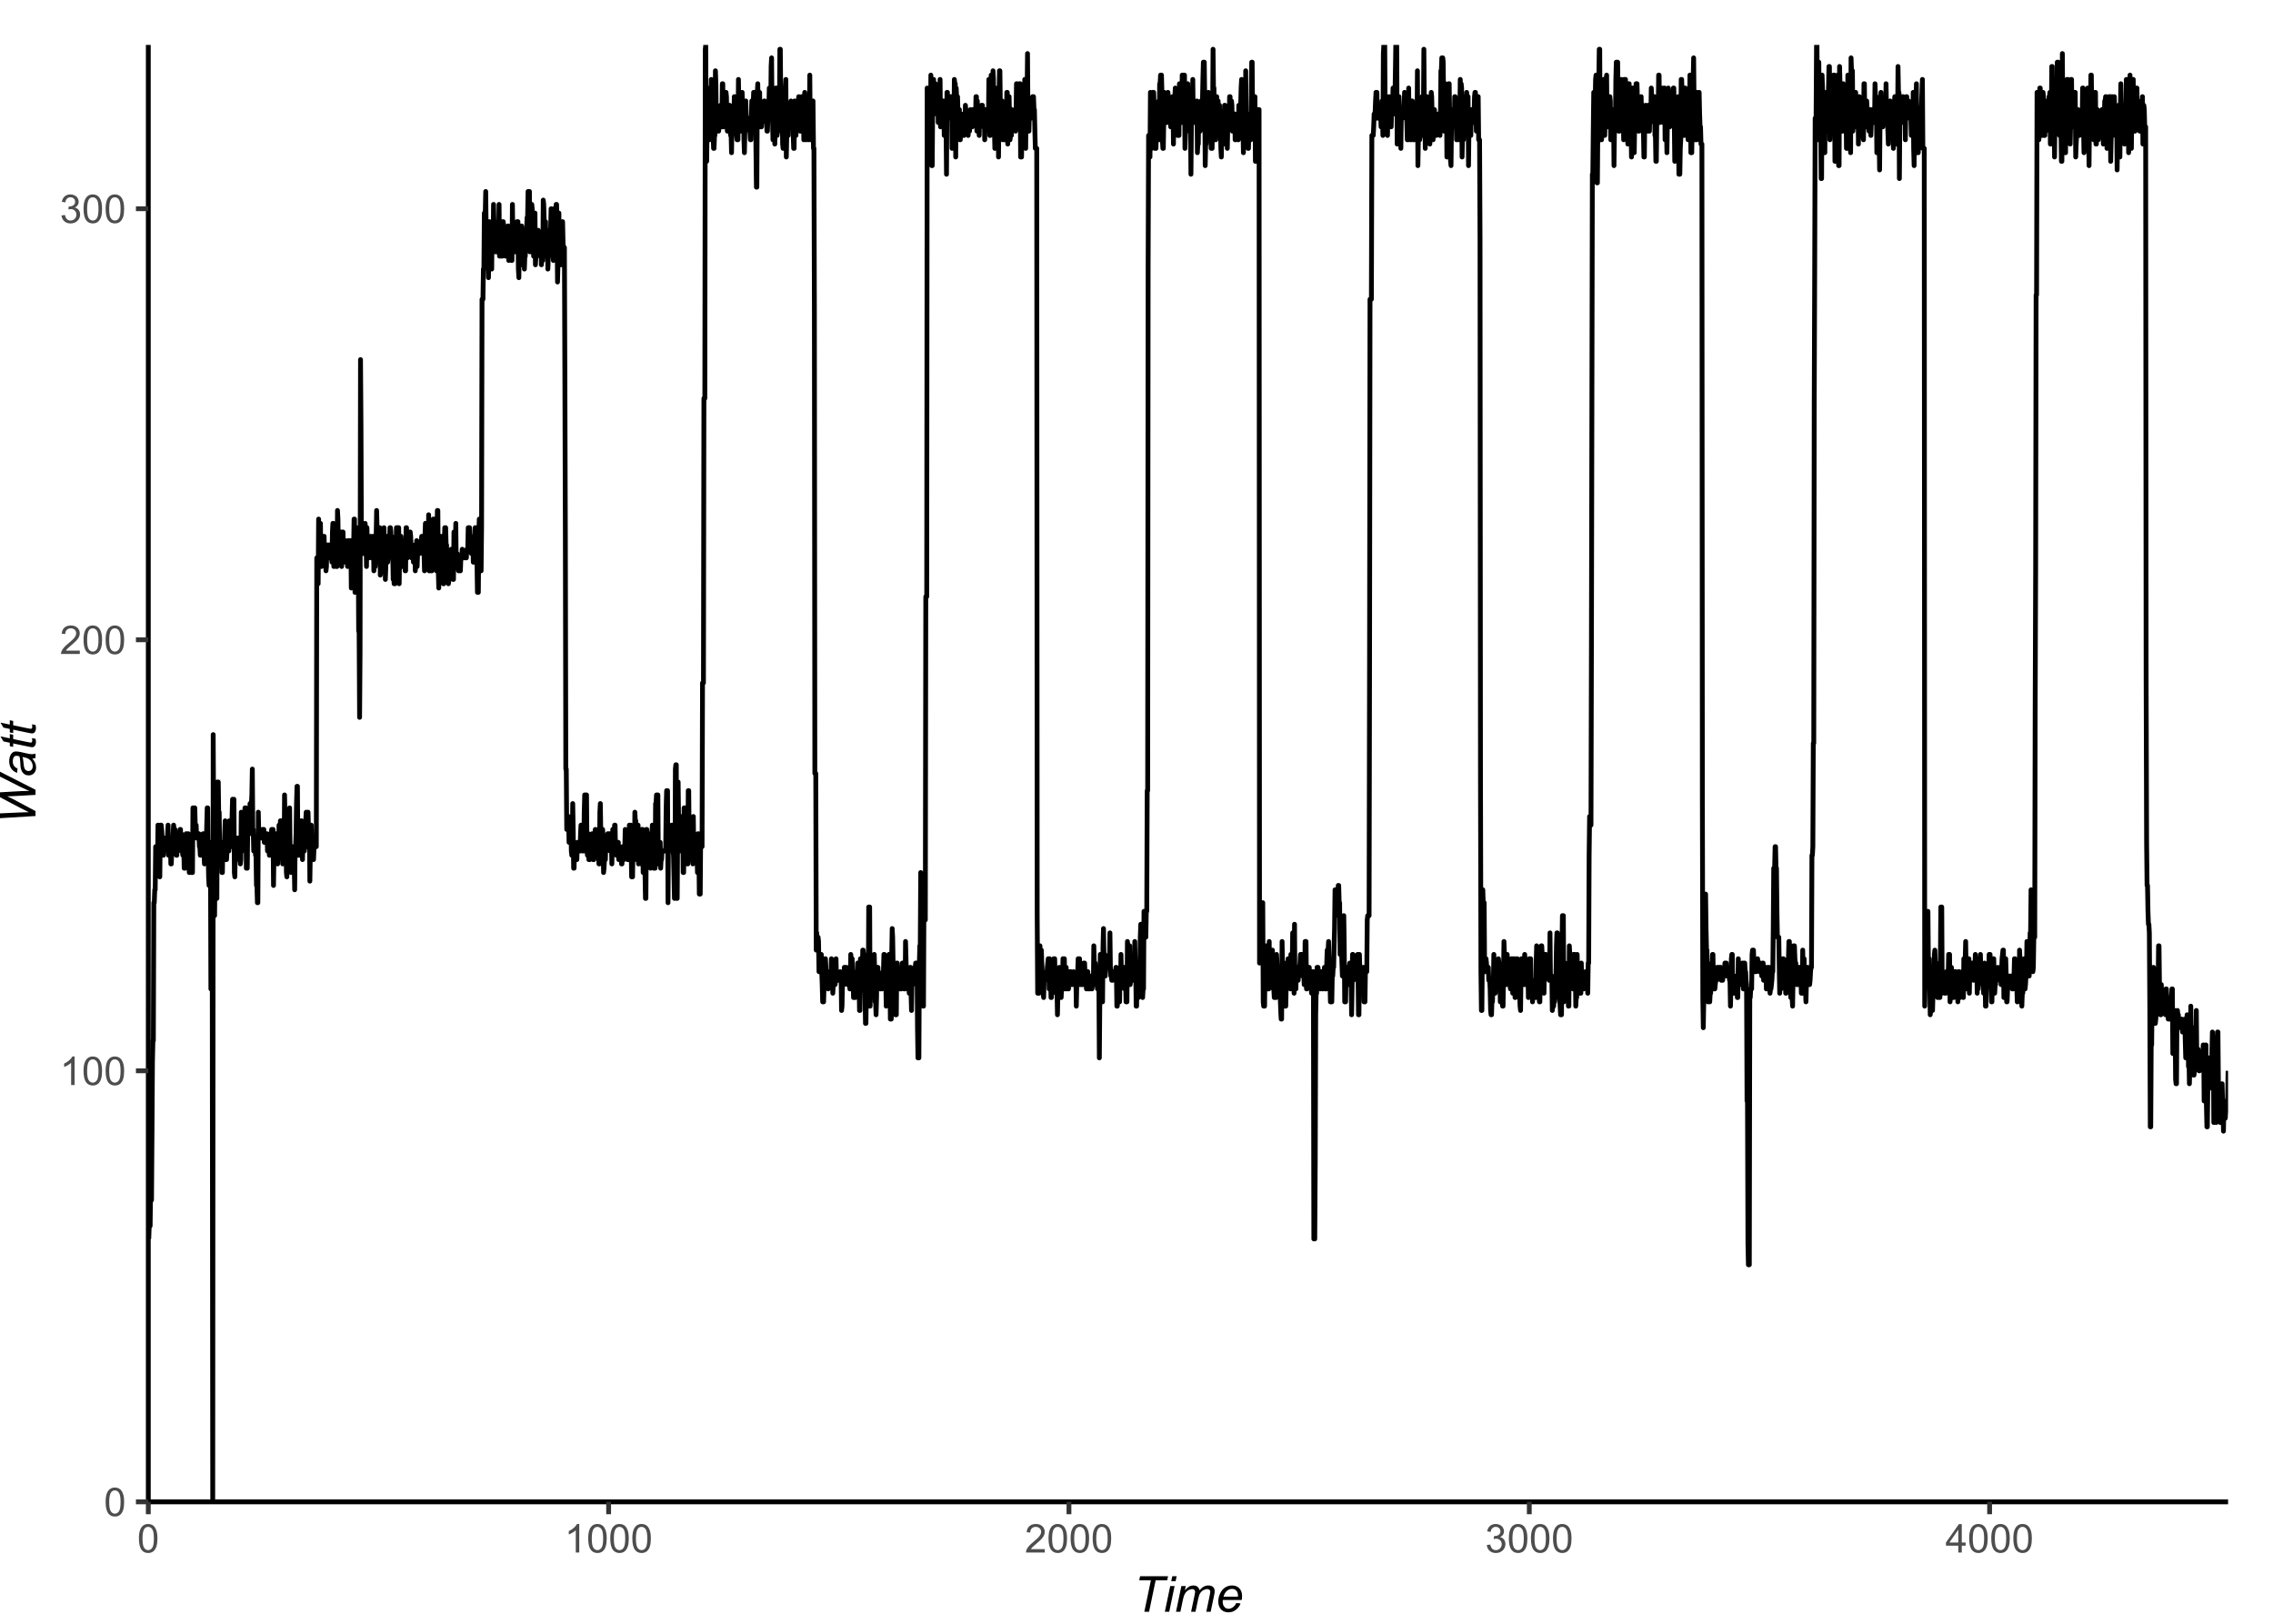 <?xml version="1.0" encoding="UTF-8"?>
<svg xmlns="http://www.w3.org/2000/svg" xmlns:xlink="http://www.w3.org/1999/xlink" width="504pt" height="360pt" viewBox="0 0 504 360" version="1.1">
<defs>
<g>
<symbol overflow="visible" id="glyph0-0">
<path style="stroke:none;" d="M 1.102 0 L 1.102 -5.5 L 5.5 -5.5 L 5.5 0 Z M 1.238 -0.137 L 5.363 -0.137 L 5.363 -5.363 L 1.238 -5.363 Z M 1.238 -0.137 "/>
</symbol>
<symbol overflow="visible" id="glyph0-1">
<path style="stroke:none;" d="M 0.367 -3.105 C 0.363 -3.848 0.438 -4.445 0.594 -4.902 C 0.742 -5.355 0.973 -5.707 1.277 -5.953 C 1.578 -6.199 1.957 -6.32 2.418 -6.324 C 2.754 -6.32 3.051 -6.254 3.309 -6.121 C 3.562 -5.984 3.773 -5.789 3.938 -5.531 C 4.102 -5.273 4.23 -4.961 4.328 -4.594 C 4.422 -4.227 4.469 -3.73 4.473 -3.105 C 4.469 -2.367 4.395 -1.77 4.242 -1.316 C 4.09 -0.859 3.863 -0.508 3.562 -0.262 C 3.258 -0.016 2.875 0.105 2.418 0.109 C 1.809 0.105 1.332 -0.109 0.988 -0.547 C 0.57 -1.066 0.363 -1.922 0.367 -3.105 Z M 1.16 -3.105 C 1.16 -2.07 1.281 -1.379 1.523 -1.039 C 1.766 -0.695 2.062 -0.527 2.418 -0.527 C 2.773 -0.527 3.074 -0.699 3.316 -1.043 C 3.559 -1.387 3.68 -2.074 3.68 -3.105 C 3.68 -4.145 3.559 -4.832 3.316 -5.172 C 3.074 -5.512 2.77 -5.684 2.41 -5.684 C 2.051 -5.684 1.77 -5.531 1.559 -5.234 C 1.293 -4.844 1.16 -4.137 1.16 -3.105 Z M 1.16 -3.105 "/>
</symbol>
<symbol overflow="visible" id="glyph0-2">
<path style="stroke:none;" d="M 3.277 0 L 2.504 0 L 2.504 -4.93 C 2.316 -4.75 2.074 -4.574 1.773 -4.395 C 1.469 -4.215 1.195 -4.082 0.957 -3.996 L 0.957 -4.742 C 1.387 -4.941 1.766 -5.188 2.09 -5.48 C 2.414 -5.77 2.645 -6.051 2.781 -6.324 L 3.277 -6.324 Z M 3.277 0 "/>
</symbol>
<symbol overflow="visible" id="glyph0-3">
<path style="stroke:none;" d="M 4.43 -0.742 L 4.43 0 L 0.266 0 C 0.258 -0.188 0.289 -0.367 0.355 -0.539 C 0.461 -0.82 0.629 -1.098 0.863 -1.375 C 1.094 -1.648 1.434 -1.965 1.879 -2.328 C 2.562 -2.887 3.023 -3.332 3.266 -3.664 C 3.5 -3.988 3.621 -4.301 3.625 -4.594 C 3.621 -4.898 3.512 -5.156 3.297 -5.367 C 3.074 -5.578 2.789 -5.684 2.441 -5.684 C 2.066 -5.684 1.77 -5.57 1.547 -5.348 C 1.32 -5.125 1.207 -4.816 1.207 -4.422 L 0.414 -4.504 C 0.465 -5.094 0.668 -5.543 1.027 -5.855 C 1.379 -6.164 1.855 -6.32 2.457 -6.324 C 3.059 -6.32 3.539 -6.152 3.891 -5.82 C 4.242 -5.484 4.418 -5.07 4.422 -4.578 C 4.418 -4.32 4.367 -4.074 4.266 -3.832 C 4.164 -3.59 3.992 -3.332 3.754 -3.062 C 3.512 -2.793 3.113 -2.426 2.562 -1.957 C 2.094 -1.566 1.797 -1.301 1.664 -1.16 C 1.531 -1.02 1.422 -0.879 1.34 -0.742 Z M 4.43 -0.742 "/>
</symbol>
<symbol overflow="visible" id="glyph0-4">
<path style="stroke:none;" d="M 0.371 -1.664 L 1.145 -1.766 C 1.23 -1.324 1.383 -1.008 1.598 -0.816 C 1.809 -0.621 2.066 -0.527 2.375 -0.527 C 2.734 -0.527 3.043 -0.652 3.297 -0.906 C 3.547 -1.156 3.672 -1.469 3.676 -1.844 C 3.672 -2.195 3.555 -2.488 3.324 -2.719 C 3.09 -2.949 2.797 -3.062 2.441 -3.066 C 2.293 -3.062 2.109 -3.035 1.895 -2.98 L 1.98 -3.66 C 2.031 -3.652 2.07 -3.648 2.105 -3.652 C 2.434 -3.648 2.73 -3.734 2.996 -3.91 C 3.254 -4.078 3.387 -4.344 3.391 -4.703 C 3.387 -4.984 3.289 -5.219 3.102 -5.406 C 2.906 -5.59 2.66 -5.684 2.359 -5.688 C 2.055 -5.684 1.805 -5.59 1.605 -5.402 C 1.402 -5.215 1.273 -4.93 1.219 -4.555 L 0.445 -4.691 C 0.539 -5.207 0.754 -5.609 1.09 -5.895 C 1.426 -6.18 1.844 -6.32 2.344 -6.324 C 2.688 -6.32 3.004 -6.246 3.293 -6.102 C 3.582 -5.953 3.801 -5.754 3.953 -5.5 C 4.105 -5.242 4.184 -4.973 4.184 -4.688 C 4.184 -4.414 4.109 -4.164 3.965 -3.945 C 3.816 -3.719 3.602 -3.543 3.316 -3.41 C 3.688 -3.324 3.977 -3.145 4.184 -2.875 C 4.391 -2.602 4.492 -2.262 4.496 -1.859 C 4.492 -1.305 4.293 -0.84 3.895 -0.461 C 3.492 -0.078 2.984 0.109 2.371 0.113 C 1.816 0.109 1.355 -0.051 0.992 -0.379 C 0.625 -0.707 0.418 -1.137 0.371 -1.664 Z M 0.371 -1.664 "/>
</symbol>
<symbol overflow="visible" id="glyph0-5">
<path style="stroke:none;" d="M 2.844 0 L 2.844 -1.508 L 0.113 -1.508 L 0.113 -2.219 L 2.988 -6.301 L 3.617 -6.301 L 3.617 -2.219 L 4.469 -2.219 L 4.469 -1.508 L 3.617 -1.508 L 3.617 0 Z M 2.844 -2.219 L 2.844 -5.059 L 0.871 -2.219 Z M 2.844 -2.219 "/>
</symbol>
<symbol overflow="visible" id="glyph1-0">
<path style="stroke:none;" d="M 1.375 0 L 1.375 -6.875 L 6.875 -6.875 L 6.875 0 Z M 1.547 -0.172 L 6.703 -0.172 L 6.703 -6.703 L 1.547 -6.703 Z M 1.547 -0.172 "/>
</symbol>
<symbol overflow="visible" id="glyph1-1">
<path style="stroke:none;" d="M 2.496 0 L 3.953 -6.977 L 1.371 -6.977 L 1.559 -7.875 L 7.758 -7.875 L 7.566 -6.977 L 5.008 -6.977 L 3.551 0 Z M 2.496 0 "/>
</symbol>
<symbol overflow="visible" id="glyph1-2">
<path style="stroke:none;" d="M 1.746 -6.773 L 1.977 -7.875 L 2.945 -7.875 L 2.711 -6.773 Z M 0.328 0 L 1.52 -5.703 L 2.492 -5.703 L 1.301 0 Z M 0.328 0 "/>
</symbol>
<symbol overflow="visible" id="glyph1-3">
<path style="stroke:none;" d="M 0.359 0 L 1.551 -5.703 L 2.523 -5.703 L 2.324 -4.766 C 2.684 -5.164 3.008 -5.445 3.293 -5.602 C 3.578 -5.754 3.887 -5.828 4.223 -5.832 C 4.574 -5.828 4.871 -5.734 5.109 -5.551 C 5.348 -5.359 5.504 -5.098 5.582 -4.766 C 5.867 -5.117 6.172 -5.387 6.496 -5.566 C 6.812 -5.742 7.148 -5.828 7.508 -5.832 C 7.98 -5.828 8.34 -5.715 8.578 -5.492 C 8.816 -5.266 8.934 -4.949 8.938 -4.543 C 8.934 -4.363 8.895 -4.074 8.812 -3.672 L 8.047 0 L 7.074 0 L 7.859 -3.77 C 7.922 -4.074 7.957 -4.297 7.961 -4.43 C 7.957 -4.617 7.898 -4.762 7.781 -4.871 C 7.664 -4.973 7.496 -5.027 7.281 -5.031 C 6.988 -5.027 6.691 -4.941 6.395 -4.77 C 6.09 -4.594 5.859 -4.363 5.695 -4.078 C 5.527 -3.793 5.379 -3.355 5.258 -2.766 L 4.68 0 L 3.707 0 L 4.512 -3.852 C 4.566 -4.109 4.594 -4.297 4.598 -4.41 C 4.594 -4.594 4.535 -4.742 4.422 -4.859 C 4.305 -4.969 4.152 -5.027 3.969 -5.031 C 3.688 -5.027 3.398 -4.941 3.102 -4.77 C 2.797 -4.594 2.551 -4.348 2.363 -4.035 C 2.168 -3.719 2.012 -3.273 1.895 -2.695 L 1.332 0 Z M 0.359 0 "/>
</symbol>
<symbol overflow="visible" id="glyph1-4">
<path style="stroke:none;" d="M 4.555 -1.938 L 5.5 -1.844 C 5.363 -1.371 5.051 -0.926 4.562 -0.504 C 4.07 -0.082 3.488 0.129 2.812 0.129 C 2.391 0.129 2 0.031 1.648 -0.164 C 1.293 -0.359 1.027 -0.641 0.844 -1.016 C 0.66 -1.383 0.566 -1.809 0.57 -2.289 C 0.566 -2.91 0.711 -3.516 1 -4.102 C 1.285 -4.688 1.66 -5.121 2.121 -5.406 C 2.578 -5.688 3.074 -5.828 3.609 -5.832 C 4.289 -5.828 4.832 -5.617 5.238 -5.199 C 5.645 -4.773 5.848 -4.199 5.848 -3.469 C 5.848 -3.188 5.82 -2.898 5.773 -2.609 L 1.574 -2.609 C 1.555 -2.496 1.547 -2.398 1.551 -2.309 C 1.547 -1.773 1.668 -1.363 1.918 -1.086 C 2.16 -0.801 2.461 -0.66 2.82 -0.664 C 3.148 -0.66 3.477 -0.77 3.801 -0.992 C 4.121 -1.207 4.371 -1.523 4.555 -1.938 Z M 1.73 -3.352 L 4.93 -3.352 C 4.93 -3.449 4.934 -3.52 4.938 -3.566 C 4.934 -4.051 4.812 -4.422 4.57 -4.684 C 4.328 -4.941 4.016 -5.074 3.633 -5.074 C 3.215 -5.074 2.832 -4.93 2.492 -4.645 C 2.148 -4.355 1.895 -3.926 1.73 -3.352 Z M 1.73 -3.352 "/>
</symbol>
<symbol overflow="visible" id="glyph2-0">
<path style="stroke:none;" d="M 0 -1.375 L -6.875 -1.375 L -6.875 -6.875 L 0 -6.875 Z M -0.172 -1.547 L -0.172 -6.703 L -6.703 -6.703 L -6.703 -1.547 Z M -0.172 -1.547 "/>
</symbol>
<symbol overflow="visible" id="glyph2-1">
<path style="stroke:none;" d="M 0 -1.859 L -7.875 -1.375 L -7.875 -2.445 L -3.98 -2.625 C -3.789 -2.637 -3.285 -2.652 -2.465 -2.68 C -2.234 -2.684 -2.074 -2.688 -1.98 -2.691 C -1.918 -2.688 -1.738 -2.688 -1.449 -2.688 C -2.34 -3.121 -2.973 -3.438 -3.34 -3.633 L -7.875 -6.027 L -7.875 -7.113 L -3.27 -7.375 C -2.742 -7.402 -2.109 -7.422 -1.371 -7.434 C -1.551 -7.496 -1.82 -7.609 -2.188 -7.777 C -2.766 -8.035 -3.184 -8.23 -3.438 -8.359 L -7.875 -10.602 L -7.875 -11.676 L 0 -7.672 L 0 -6.543 L -4.77 -6.277 C -5.176 -6.25 -5.676 -6.23 -6.273 -6.219 C -5.773 -5.996 -5.387 -5.816 -5.113 -5.672 L 0 -2.945 Z M 0 -1.859 "/>
</symbol>
<symbol overflow="visible" id="glyph2-2">
<path style="stroke:none;" d="M -0.707 -4.211 C -0.414 -3.871 -0.203 -3.547 -0.07 -3.238 C 0.062 -2.926 0.129 -2.594 0.129 -2.238 C 0.129 -1.711 -0.023 -1.285 -0.336 -0.965 C -0.641 -0.641 -1.039 -0.48 -1.523 -0.484 C -1.844 -0.48 -2.125 -0.551 -2.371 -0.699 C -2.613 -0.84 -2.809 -1.035 -2.961 -1.277 C -3.105 -1.516 -3.215 -1.809 -3.281 -2.16 C -3.324 -2.375 -3.355 -2.789 -3.383 -3.402 C -3.406 -4.012 -3.473 -4.449 -3.578 -4.715 C -3.84 -4.789 -4.059 -4.828 -4.238 -4.828 C -4.461 -4.828 -4.641 -4.746 -4.77 -4.582 C -4.949 -4.355 -5.039 -4.023 -5.039 -3.594 C -5.039 -3.18 -4.945 -2.848 -4.766 -2.59 C -4.582 -2.332 -4.328 -2.141 -3.996 -2.023 L -4.082 -1.043 C -4.645 -1.242 -5.078 -1.559 -5.379 -1.996 C -5.68 -2.43 -5.828 -2.977 -5.832 -3.641 C -5.828 -4.344 -5.66 -4.902 -5.328 -5.316 C -5.074 -5.629 -4.75 -5.789 -4.352 -5.789 C -4.043 -5.789 -3.691 -5.742 -3.293 -5.656 L -1.875 -5.34 C -1.422 -5.234 -1.055 -5.184 -0.773 -5.188 C -0.594 -5.184 -0.336 -5.223 0 -5.305 L 0 -4.324 C -0.184 -4.27 -0.418 -4.23 -0.707 -4.211 Z M -2.891 -4.57 C -2.832 -4.434 -2.793 -4.285 -2.766 -4.133 C -2.734 -3.973 -2.703 -3.715 -2.676 -3.352 C -2.625 -2.785 -2.562 -2.383 -2.484 -2.152 C -2.406 -1.918 -2.281 -1.742 -2.113 -1.625 C -1.945 -1.504 -1.762 -1.445 -1.559 -1.449 C -1.285 -1.445 -1.059 -1.539 -0.883 -1.73 C -0.707 -1.918 -0.621 -2.188 -0.621 -2.535 C -0.621 -2.855 -0.703 -3.164 -0.875 -3.465 C -1.043 -3.758 -1.281 -3.992 -1.59 -4.168 C -1.891 -4.336 -2.324 -4.473 -2.891 -4.57 Z M -2.891 -4.57 "/>
</symbol>
<symbol overflow="visible" id="glyph2-3">
<path style="stroke:none;" d="M -0.789 -2.637 L 0.004 -2.477 C 0.062 -2.238 0.094 -2.012 0.098 -1.801 C 0.094 -1.41 0 -1.102 -0.188 -0.875 C -0.328 -0.699 -0.523 -0.613 -0.773 -0.617 C -0.898 -0.613 -1.184 -0.66 -1.637 -0.758 L -4.953 -1.449 L -4.953 -0.684 L -5.703 -0.84 L -5.703 -1.605 L -7.105 -1.902 L -7.777 -3.012 L -5.703 -2.578 L -5.703 -3.535 L -4.953 -3.375 L -4.953 -2.422 L -1.801 -1.762 C -1.395 -1.676 -1.156 -1.633 -1.078 -1.637 C -0.961 -1.633 -0.871 -1.668 -0.816 -1.734 C -0.754 -1.801 -0.727 -1.91 -0.727 -2.062 C -0.727 -2.273 -0.746 -2.465 -0.789 -2.637 Z M -0.789 -2.637 "/>
</symbol>
</g>
<clipPath id="clip1">
  <path d="M 32.883 9.961 L 494.039 9.961 L 494.039 332.973 L 32.883 332.973 Z M 32.883 9.961 "/>
</clipPath>
</defs>
<g id="surface29">
<g clip-path="url(#clip1)" clip-rule="nonzero">
<path style="fill:none;stroke-width:1.067;stroke-linecap:butt;stroke-linejoin:round;stroke:rgb(0%,0%,0%);stroke-opacity:1;stroke-miterlimit:10;" d="M 32.984 274.68 L 33.086 271.812 L 33.289 271.812 L 33.391 264.168 L 33.496 266.078 L 33.598 266.078 L 33.699 251.746 L 33.801 235.5 L 33.902 230.719 L 34.004 230.719 L 34.105 200.141 L 34.207 200.141 L 34.312 197.273 L 34.414 197.273 L 34.516 187.715 L 34.617 189.625 L 34.719 191.539 L 34.922 191.539 L 35.027 182.938 L 35.129 182.938 L 35.23 183.895 L 35.332 183.895 L 35.434 194.406 L 35.535 184.848 L 35.637 182.938 L 35.738 182.938 L 35.844 183.895 L 35.945 185.805 L 36.148 185.805 L 36.25 189.625 L 36.453 185.805 L 36.863 185.805 L 36.965 186.762 L 37.066 187.715 L 37.168 184.848 L 37.27 182.938 L 37.375 189.625 L 37.477 187.715 L 37.68 187.715 L 37.781 186.762 L 37.883 191.539 L 37.984 191.539 L 38.086 188.672 L 38.293 188.672 L 38.395 184.848 L 38.496 182.938 L 38.598 183.895 L 38.801 183.895 L 38.902 184.848 L 39.008 188.672 L 39.109 189.625 L 39.211 189.625 L 39.312 185.805 L 39.414 185.805 L 39.516 188.672 L 39.617 186.762 L 39.723 186.762 L 39.824 187.715 L 39.926 183.895 L 40.027 183.895 L 40.129 187.715 L 40.23 184.848 L 40.332 188.672 L 40.434 188.672 L 40.539 189.625 L 40.641 189.625 L 40.742 187.715 L 40.844 192.492 L 41.047 192.492 L 41.148 186.762 L 41.25 184.848 L 41.355 184.848 L 41.457 185.805 L 41.559 185.805 L 41.66 184.848 L 41.762 184.848 L 41.863 190.582 L 41.965 193.449 L 42.066 193.449 L 42.172 185.805 L 42.273 185.805 L 42.375 187.715 L 42.477 193.449 L 42.68 193.449 L 42.781 179.113 L 43.191 179.113 L 43.293 182.938 L 43.496 182.938 L 43.598 185.805 L 43.703 184.848 L 44.109 184.848 L 44.211 187.715 L 44.312 187.715 L 44.414 189.625 L 44.52 187.715 L 44.723 187.715 L 44.824 186.762 L 45.027 184.848 L 45.129 184.848 L 45.234 189.625 L 45.336 191.539 L 45.438 190.582 L 45.641 190.582 L 45.742 186.762 L 45.945 179.113 L 46.051 179.113 L 46.152 188.672 L 46.254 194.406 L 46.355 196.316 L 46.457 196.316 L 46.559 186.762 L 46.66 186.762 L 46.762 219.254 L 47.07 219.254 L 47.172 332.977 L 47.273 162.867 L 47.375 181.98 L 47.477 203.008 L 47.582 203.008 L 47.684 192.492 L 47.785 190.582 L 47.988 190.582 L 48.09 199.184 L 48.191 173.379 L 48.398 173.379 L 48.5 181.027 L 48.602 180.07 L 48.703 188.672 L 49.109 188.672 L 49.215 193.449 L 49.316 193.449 L 49.418 186.762 L 49.52 186.762 L 49.621 188.672 L 49.723 188.672 L 49.824 184.848 L 49.93 181.98 L 50.031 190.582 L 50.234 190.582 L 50.336 188.672 L 50.438 187.715 L 50.539 187.715 L 50.641 188.672 L 50.746 188.672 L 50.848 181.98 L 51.051 181.98 L 51.152 184.848 L 51.254 184.848 L 51.355 187.715 L 51.457 181.027 L 51.562 177.203 L 51.664 181.98 L 51.766 181.98 L 51.867 177.203 L 51.969 193.449 L 52.07 194.406 L 52.172 188.672 L 52.277 188.672 L 52.379 189.625 L 52.48 190.582 L 52.582 185.805 L 52.785 185.805 L 52.887 187.715 L 53.195 187.715 L 53.297 191.539 L 53.398 190.582 L 53.5 180.07 L 53.602 188.672 L 53.703 188.672 L 53.805 187.715 L 53.91 186.762 L 54.012 186.762 L 54.113 184.848 L 54.215 184.848 L 54.316 179.113 L 54.52 179.113 L 54.621 192.492 L 54.828 192.492 L 54.93 183.895 L 55.234 183.895 L 55.336 184.848 L 55.441 178.16 L 55.746 178.16 L 55.848 176.246 L 55.949 170.512 L 56.051 183.895 L 56.152 183.895 L 56.258 188.672 L 56.359 188.672 L 56.461 187.715 L 56.562 187.715 L 56.664 189.625 L 56.766 189.625 L 56.867 196.316 L 56.969 196.316 L 57.074 200.141 L 57.176 200.141 L 57.277 180.07 L 57.379 184.848 L 57.684 184.848 L 57.789 185.805 L 57.992 185.805 L 58.094 184.848 L 58.195 183.895 L 58.5 183.895 L 58.605 186.762 L 58.91 186.762 L 59.012 184.848 L 59.215 184.848 L 59.316 188.672 L 59.422 187.715 L 59.625 187.715 L 59.727 189.625 L 59.828 189.625 L 59.93 185.805 L 60.031 185.805 L 60.137 184.848 L 60.238 183.895 L 60.543 183.895 L 60.645 196.316 L 60.746 189.625 L 60.953 189.625 L 61.055 185.805 L 61.156 185.805 L 61.258 184.848 L 61.461 184.848 L 61.562 191.539 L 61.664 189.625 L 61.77 189.625 L 61.871 182.938 L 61.973 189.625 L 62.074 187.715 L 62.176 181.98 L 62.586 181.98 L 62.688 191.539 L 62.891 189.625 L 62.992 189.625 L 63.094 176.246 L 63.195 181.027 L 63.402 181.027 L 63.504 193.449 L 63.605 194.406 L 63.707 186.762 L 63.809 186.762 L 63.91 187.715 L 64.012 186.762 L 64.117 186.762 L 64.219 179.113 L 64.32 188.672 L 64.422 188.672 L 64.523 193.449 L 64.625 190.582 L 64.727 190.582 L 64.832 187.715 L 64.934 188.672 L 65.035 187.715 L 65.137 187.715 L 65.238 191.539 L 65.34 197.273 L 65.441 187.715 L 65.543 187.715 L 65.648 184.848 L 65.75 178.16 L 65.852 174.336 L 65.953 174.336 L 66.055 189.625 L 66.156 186.762 L 66.258 187.715 L 66.359 189.625 L 66.465 189.625 L 66.566 185.805 L 66.668 184.848 L 66.77 181.98 L 66.871 181.98 L 66.973 187.715 L 67.074 190.582 L 67.176 185.805 L 67.383 185.805 L 67.484 188.672 L 67.586 183.895 L 67.688 183.895 L 67.789 181.98 L 67.891 180.07 L 67.996 187.715 L 68.199 187.715 L 68.301 180.07 L 68.402 183.895 L 68.504 182.938 L 68.605 182.938 L 68.707 195.359 L 68.812 188.672 L 68.914 182.938 L 69.016 182.938 L 69.117 186.762 L 69.219 189.625 L 69.32 188.672 L 69.422 188.672 L 69.523 190.582 L 69.629 187.715 L 70.137 187.715 L 70.238 123.688 L 70.344 129.422 L 70.547 129.422 L 70.648 115.086 L 70.75 122.73 L 70.852 122.73 L 70.953 116.039 L 71.055 116.039 L 71.16 125.598 L 71.262 125.598 L 71.363 124.641 L 71.465 123.688 L 71.566 119.863 L 71.668 119.863 L 71.77 118.906 L 71.871 118.906 L 71.977 125.598 L 72.078 121.773 L 72.18 121.773 L 72.281 126.555 L 72.383 125.598 L 72.484 120.82 L 72.586 120.82 L 72.691 122.73 L 72.793 120.82 L 72.996 120.82 L 73.098 123.688 L 73.199 120.82 L 73.301 123.688 L 73.508 123.688 L 73.609 124.641 L 73.711 117.953 L 73.812 116.039 L 73.914 116.039 L 74.016 125.598 L 74.117 124.641 L 74.219 119.863 L 74.324 119.863 L 74.426 123.688 L 74.527 125.598 L 74.73 125.598 L 74.832 113.176 L 74.934 115.086 L 75.039 123.688 L 75.344 123.688 L 75.445 117.953 L 75.648 117.953 L 75.75 125.598 L 75.855 117.953 L 76.059 117.953 L 76.16 123.688 L 76.262 124.641 L 76.363 121.773 L 76.465 119.863 L 76.566 119.863 L 76.672 123.688 L 76.773 121.773 L 76.875 121.773 L 76.977 124.641 L 77.078 125.598 L 77.18 119.863 L 77.281 119.863 L 77.387 124.641 L 77.488 119.863 L 77.793 119.863 L 77.895 130.375 L 77.996 119.863 L 78.098 120.82 L 78.203 120.82 L 78.305 121.773 L 78.406 121.773 L 78.508 115.086 L 78.609 115.086 L 78.711 131.332 L 78.812 130.375 L 78.914 127.508 L 79.02 127.508 L 79.121 116.996 L 79.223 119.863 L 79.324 120.82 L 79.426 120.82 L 79.527 139.934 L 79.629 139.934 L 79.734 159.047 L 79.836 144.711 L 79.938 79.727 L 80.039 94.062 L 80.141 120.82 L 80.344 120.82 L 80.445 121.773 L 80.551 121.773 L 80.652 122.73 L 80.754 122.73 L 80.855 119.863 L 80.957 116.039 L 81.059 116.996 L 81.16 116.996 L 81.262 125.598 L 81.367 116.996 L 81.469 120.82 L 81.57 120.82 L 81.672 122.73 L 81.773 123.688 L 81.875 120.82 L 82.078 120.82 L 82.184 118.906 L 82.285 119.863 L 82.387 123.688 L 82.488 123.688 L 82.59 120.82 L 82.691 118.906 L 82.793 118.906 L 82.898 126.555 L 83 125.598 L 83.203 125.598 L 83.305 122.73 L 83.406 118.906 L 83.508 113.176 L 83.609 116.996 L 84.223 116.996 L 84.324 127.508 L 84.426 126.555 L 84.531 126.555 L 84.633 122.73 L 84.734 121.773 L 84.836 117.953 L 84.938 117.953 L 85.039 122.73 L 85.141 116.996 L 85.246 121.773 L 85.348 121.773 L 85.449 128.465 L 85.551 125.598 L 85.652 120.82 L 85.754 118.906 L 85.855 118.906 L 85.957 124.641 L 86.062 123.688 L 86.164 120.82 L 86.367 120.82 L 86.469 116.996 L 86.57 116.996 L 86.672 117.953 L 86.773 122.73 L 86.879 118.906 L 86.98 122.73 L 87.082 122.73 L 87.184 128.465 L 87.285 126.555 L 87.387 129.422 L 87.594 129.422 L 87.695 122.73 L 87.797 125.598 L 87.898 116.996 L 88.41 116.996 L 88.512 129.422 L 88.613 122.73 L 88.715 120.82 L 88.816 120.82 L 88.918 118.906 L 89.02 123.688 L 89.121 125.598 L 89.227 125.598 L 89.328 119.863 L 89.43 119.863 L 89.531 120.82 L 89.633 123.688 L 89.734 123.688 L 89.836 126.555 L 89.941 126.555 L 90.043 116.996 L 90.145 116.996 L 90.246 121.773 L 90.348 123.688 L 90.449 119.863 L 90.551 119.863 L 90.652 122.73 L 90.758 119.863 L 90.859 117.953 L 90.961 117.953 L 91.062 118.906 L 91.164 121.773 L 91.266 123.688 L 91.469 123.688 L 91.574 121.773 L 91.676 124.641 L 91.777 122.73 L 91.879 122.73 L 91.98 120.82 L 92.082 126.555 L 92.184 124.641 L 92.289 124.641 L 92.391 119.863 L 92.492 125.598 L 92.594 122.73 L 93 122.73 L 93.105 120.82 L 93.207 120.82 L 93.309 121.773 L 93.41 119.863 L 93.512 118.906 L 93.613 118.906 L 93.715 122.73 L 93.816 120.82 L 93.922 122.73 L 94.023 122.73 L 94.125 126.555 L 94.227 118.906 L 94.328 116.039 L 94.531 116.039 L 94.633 119.863 L 94.738 125.598 L 94.941 125.598 L 95.043 114.129 L 95.145 126.555 L 95.348 126.555 L 95.453 118.906 L 95.555 121.773 L 95.656 126.555 L 95.758 126.555 L 95.859 122.73 L 95.961 122.73 L 96.062 115.086 L 96.27 115.086 L 96.371 124.641 L 96.473 125.598 L 96.574 122.73 L 96.676 122.73 L 96.777 126.555 L 96.879 118.906 L 96.98 113.176 L 97.086 113.176 L 97.188 126.555 L 97.289 130.375 L 97.391 123.688 L 97.492 123.688 L 97.594 119.863 L 97.695 118.906 L 97.801 119.863 L 98.004 119.863 L 98.105 118.906 L 98.207 124.641 L 98.309 129.422 L 98.41 129.422 L 98.512 120.82 L 98.617 116.996 L 98.82 116.996 L 98.922 120.82 L 99.023 120.82 L 99.125 127.508 L 99.328 127.508 L 99.434 129.422 L 99.535 128.465 L 99.738 128.465 L 99.84 123.688 L 99.941 123.688 L 100.043 121.773 L 100.25 121.773 L 100.352 126.555 L 100.453 128.465 L 100.555 128.465 L 100.656 117.953 L 100.758 119.863 L 100.859 122.73 L 100.965 122.73 L 101.066 116.039 L 101.168 125.598 L 101.27 122.73 L 101.371 122.73 L 101.473 125.598 L 101.574 125.598 L 101.676 126.555 L 102.086 126.555 L 102.188 123.688 L 102.391 123.688 L 102.496 121.773 L 102.598 123.688 L 102.699 123.688 L 102.801 122.73 L 102.902 123.688 L 103.004 122.73 L 103.207 122.73 L 103.312 123.688 L 103.414 123.688 L 103.516 121.773 L 103.719 121.773 L 103.82 116.996 L 104.129 116.996 L 104.23 118.906 L 104.434 118.906 L 104.535 122.73 L 104.738 122.73 L 104.844 119.863 L 104.945 124.641 L 105.25 124.641 L 105.352 116.996 L 105.66 116.996 L 105.762 124.641 L 105.863 131.332 L 106.066 131.332 L 106.168 118.906 L 106.27 115.086 L 106.477 115.086 L 106.578 126.555 L 106.68 126.555 L 106.781 116.996 L 106.883 66.348 L 107.086 66.348 L 107.188 59.656 L 107.293 59.656 L 107.395 47.234 L 107.598 47.234 L 107.699 42.457 L 107.801 51.055 L 107.902 51.055 L 108.008 55.836 L 108.211 55.836 L 108.312 61.566 L 108.414 53.922 L 108.516 49.145 L 108.617 55.836 L 108.926 55.836 L 109.027 59.656 L 109.129 50.102 L 109.23 50.102 L 109.332 54.879 L 109.434 45.32 L 109.535 49.145 L 109.641 49.145 L 109.742 53.922 L 109.844 55.836 L 110.148 55.836 L 110.25 54.879 L 110.559 54.879 L 110.66 45.32 L 110.762 56.789 L 110.965 56.789 L 111.066 50.102 L 111.172 51.055 L 111.273 56.789 L 111.375 56.789 L 111.477 49.145 L 111.578 49.145 L 111.68 50.102 L 111.781 50.102 L 111.883 52.012 L 111.988 55.836 L 112.09 56.789 L 112.293 56.789 L 112.395 51.055 L 112.496 55.836 L 112.598 50.102 L 112.703 50.102 L 112.805 57.746 L 112.906 52.012 L 113.211 52.012 L 113.414 57.746 L 113.52 57.746 L 113.621 45.32 L 113.723 52.969 L 113.926 52.969 L 114.027 51.055 L 114.129 54.879 L 114.23 55.836 L 114.438 55.836 L 114.539 52.969 L 114.641 49.145 L 114.844 49.145 L 114.945 59.656 L 115.051 61.566 L 115.152 51.055 L 115.254 51.055 L 115.355 52.012 L 115.457 56.789 L 115.559 50.102 L 115.66 50.102 L 115.762 58.703 L 115.867 52.012 L 115.969 53.922 L 116.172 53.922 L 116.273 59.656 L 116.375 56.789 L 116.477 56.789 L 116.578 52.012 L 116.684 51.055 L 116.785 50.102 L 116.887 48.188 L 116.988 48.188 L 117.09 42.457 L 117.398 42.457 L 117.5 55.836 L 117.602 51.055 L 117.703 45.32 L 117.906 45.32 L 118.008 46.277 L 118.109 49.145 L 118.215 49.145 L 118.316 56.789 L 118.418 54.879 L 118.52 47.234 L 118.621 47.234 L 118.723 58.703 L 118.824 56.789 L 118.926 54.879 L 119.133 54.879 L 119.234 55.836 L 119.336 51.055 L 119.438 52.969 L 119.539 52.969 L 119.641 55.836 L 119.742 56.789 L 119.848 52.012 L 119.949 52.012 L 120.051 58.703 L 120.152 56.789 L 120.254 57.746 L 120.355 57.746 L 120.457 44.367 L 120.562 45.32 L 120.664 49.145 L 120.969 49.145 L 121.07 56.789 L 121.172 53.922 L 121.273 53.922 L 121.379 51.055 L 121.48 59.656 L 121.582 56.789 L 121.785 56.789 L 121.887 51.055 L 122.09 51.055 L 122.195 46.277 L 122.297 49.145 L 122.398 51.055 L 122.602 51.055 L 122.703 57.746 L 122.805 46.277 L 123.012 46.277 L 123.113 54.879 L 123.215 51.055 L 123.316 45.32 L 123.418 45.32 L 123.52 51.055 L 123.621 62.523 L 123.727 58.703 L 123.828 58.703 L 123.93 47.234 L 124.031 58.703 L 124.543 58.703 L 124.645 50.102 L 124.746 49.145 L 124.848 53.922 L 124.949 54.879 L 125.152 54.879 L 125.258 85.461 L 125.359 118.906 L 125.461 170.512 L 125.562 170.512 L 125.664 183.895 L 125.867 183.895 L 125.969 181.027 L 126.074 181.027 L 126.176 186.762 L 126.277 181.98 L 126.582 181.98 L 126.684 188.672 L 126.785 189.625 L 126.891 189.625 L 126.992 178.16 L 127.094 183.895 L 127.195 192.492 L 127.297 192.492 L 127.398 186.762 L 127.5 190.582 L 127.707 190.582 L 127.809 189.625 L 127.91 190.582 L 128.012 186.762 L 128.316 186.762 L 128.422 188.672 L 128.625 188.672 L 128.727 184.848 L 128.828 182.938 L 129.031 182.938 L 129.133 188.672 L 129.441 188.672 L 129.543 180.07 L 129.645 176.246 L 130.055 176.246 L 130.156 188.672 L 130.258 189.625 L 130.359 189.625 L 130.461 184.848 L 130.562 190.582 L 130.77 190.582 L 130.871 186.762 L 130.973 189.625 L 131.074 187.715 L 131.176 187.715 L 131.277 184.848 L 131.379 184.848 L 131.48 190.582 L 131.688 190.582 L 131.789 184.848 L 131.891 184.848 L 131.992 183.895 L 132.094 183.895 L 132.195 184.848 L 132.301 184.848 L 132.402 186.762 L 132.504 186.762 L 132.605 188.672 L 132.707 188.672 L 132.809 191.539 L 132.91 191.539 L 133.012 180.07 L 133.117 178.16 L 133.219 184.848 L 133.523 184.848 L 133.625 183.895 L 133.727 185.805 L 133.828 193.449 L 133.934 192.492 L 134.035 190.582 L 134.238 190.582 L 134.34 185.805 L 134.441 188.672 L 134.543 187.715 L 134.645 187.715 L 134.75 184.848 L 135.156 184.848 L 135.258 188.672 L 135.359 185.805 L 135.566 185.805 L 135.668 191.539 L 135.77 186.762 L 135.871 183.895 L 135.973 183.895 L 136.074 188.672 L 136.176 184.848 L 136.281 182.938 L 136.383 182.938 L 136.484 188.672 L 136.586 188.672 L 136.688 189.625 L 136.789 189.625 L 136.891 187.715 L 136.992 186.762 L 137.098 186.762 L 137.199 190.582 L 137.301 190.582 L 137.402 188.672 L 137.707 188.672 L 137.812 191.539 L 137.914 191.539 L 138.016 187.715 L 138.117 187.715 L 138.219 189.625 L 138.32 190.582 L 138.422 188.672 L 138.523 188.672 L 138.629 183.895 L 138.73 184.848 L 138.934 184.848 L 139.035 185.805 L 139.137 190.582 L 139.445 190.582 L 139.547 182.938 L 139.648 183.895 L 139.75 183.895 L 139.852 182.938 L 140.055 194.406 L 140.262 194.406 L 140.363 186.762 L 140.465 190.582 L 140.668 190.582 L 140.77 180.07 L 140.871 181.98 L 140.977 181.98 L 141.078 187.715 L 141.18 190.582 L 141.281 185.805 L 141.383 182.938 L 141.484 182.938 L 141.586 191.539 L 141.688 190.582 L 141.996 190.582 L 142.098 185.805 L 142.199 191.539 L 142.301 183.895 L 142.508 183.895 L 142.609 193.449 L 142.711 190.582 L 142.914 190.582 L 143.016 193.449 L 143.117 199.184 L 143.219 199.184 L 143.324 183.895 L 143.426 183.895 L 143.527 184.848 L 143.73 184.848 L 143.832 185.805 L 143.934 188.672 L 144.141 188.672 L 144.242 192.492 L 144.344 185.805 L 144.547 185.805 L 144.648 182.938 L 144.75 187.715 L 144.855 187.715 L 144.957 192.492 L 145.262 192.492 L 145.363 178.16 L 145.465 178.16 L 145.566 176.246 L 145.875 176.246 L 145.977 191.539 L 146.078 188.672 L 146.281 188.672 L 146.383 186.762 L 146.488 192.492 L 146.59 190.582 L 146.691 190.582 L 146.793 188.672 L 147.508 188.672 L 147.609 187.715 L 147.711 179.113 L 147.812 175.293 L 148.02 175.293 L 148.121 200.141 L 148.223 184.848 L 148.324 187.715 L 148.426 184.848 L 148.527 184.848 L 148.629 185.805 L 148.73 187.715 L 148.836 187.715 L 148.938 182.938 L 149.039 182.938 L 149.141 188.672 L 149.242 188.672 L 149.344 189.625 L 149.445 194.406 L 149.547 199.184 L 149.652 199.184 L 149.754 170.512 L 149.855 169.559 L 149.957 169.559 L 150.059 199.184 L 150.16 199.184 L 150.262 183.895 L 150.367 173.379 L 150.469 181.98 L 150.672 181.98 L 150.773 188.672 L 150.875 184.848 L 151.078 184.848 L 151.184 181.027 L 151.387 181.027 L 151.488 193.449 L 151.59 193.449 L 151.691 179.113 L 151.895 179.113 L 152 187.715 L 152.102 186.762 L 152.203 187.715 L 152.305 187.715 L 152.406 191.539 L 152.508 191.539 L 152.609 175.293 L 152.715 175.293 L 152.816 186.762 L 152.918 186.762 L 153.02 188.672 L 153.121 188.672 L 153.223 183.895 L 153.324 187.715 L 153.426 190.582 L 153.531 190.582 L 153.633 191.539 L 153.734 181.027 L 153.836 188.672 L 153.938 188.672 L 154.039 190.582 L 154.141 190.582 L 154.242 185.805 L 154.449 185.805 L 154.551 189.625 L 154.652 193.449 L 154.754 184.848 L 154.855 184.848 L 154.957 188.672 L 155.062 198.227 L 155.266 198.227 L 155.367 184.848 L 155.469 187.715 L 155.672 187.715 L 155.773 151.398 L 155.98 151.398 L 156.082 88.328 L 156.285 88.328 L 156.387 10.918 L 156.488 9.961 L 156.59 35.766 L 156.695 35.766 L 156.797 27.164 L 156.898 19.52 L 157 26.207 L 157.102 26.207 L 157.203 24.297 L 157.305 30.988 L 157.41 28.121 L 157.512 28.121 L 157.613 24.297 L 157.715 17.609 L 157.816 26.207 L 158.02 26.207 L 158.121 30.031 L 158.227 32.898 L 158.328 32.898 L 158.43 30.031 L 158.531 30.031 L 158.633 15.695 L 158.734 18.562 L 158.836 27.164 L 158.938 29.074 L 159.043 26.207 L 159.246 26.207 L 159.348 29.074 L 159.449 28.121 L 159.551 24.297 L 159.652 24.297 L 159.754 23.344 L 159.859 25.254 L 159.961 28.121 L 160.062 28.121 L 160.164 18.562 L 160.266 18.562 L 160.367 28.121 L 160.469 28.121 L 160.574 23.344 L 160.676 27.164 L 160.879 27.164 L 160.98 20.477 L 161.082 21.43 L 161.184 27.164 L 161.285 29.074 L 161.391 29.074 L 161.492 26.207 L 161.594 29.074 L 161.695 29.074 L 161.797 23.344 L 161.898 28.121 L 162 30.031 L 162.102 29.074 L 162.207 33.855 L 162.309 26.207 L 162.41 29.074 L 162.715 29.074 L 162.816 21.43 L 162.922 21.43 L 163.023 23.344 L 163.125 23.344 L 163.227 25.254 L 163.328 30.031 L 163.43 30.988 L 163.633 30.988 L 163.738 17.609 L 163.84 24.297 L 163.941 22.387 L 164.043 22.387 L 164.145 24.297 L 164.246 29.074 L 164.348 29.074 L 164.449 23.344 L 164.555 20.477 L 164.656 23.344 L 164.859 23.344 L 164.961 30.988 L 165.062 33.855 L 165.164 29.074 L 165.27 29.074 L 165.371 22.387 L 165.473 26.207 L 165.98 26.207 L 166.086 27.164 L 166.188 27.164 L 166.289 29.074 L 166.391 30.988 L 166.492 30.988 L 166.594 26.207 L 166.695 22.387 L 166.797 23.344 L 167.004 23.344 L 167.105 20.477 L 167.207 20.477 L 167.309 21.43 L 167.512 21.43 L 167.617 32.898 L 167.719 41.5 L 167.82 41.5 L 167.922 20.477 L 168.023 18.562 L 168.125 24.297 L 168.227 24.297 L 168.328 25.254 L 168.434 20.477 L 168.535 28.121 L 168.84 28.121 L 168.941 24.297 L 169.043 24.297 L 169.145 23.344 L 169.25 23.344 L 169.352 25.254 L 169.453 22.387 L 169.555 22.387 L 169.758 26.207 L 169.859 27.164 L 169.965 27.164 L 170.066 29.074 L 170.168 29.074 L 170.27 26.207 L 170.371 26.207 L 170.473 24.297 L 170.574 19.52 L 170.676 19.52 L 170.781 25.254 L 170.883 25.254 L 170.984 14.742 L 171.086 12.828 L 171.188 25.254 L 171.289 25.254 L 171.391 30.988 L 171.492 23.344 L 171.598 22.387 L 171.699 22.387 L 171.801 31.941 L 171.902 23.344 L 172.004 19.52 L 172.207 19.52 L 172.309 30.031 L 172.414 29.074 L 172.617 29.074 L 172.719 27.164 L 172.82 27.164 L 172.922 10.918 L 173.023 10.918 L 173.129 22.387 L 173.23 24.297 L 173.434 24.297 L 173.535 31.941 L 173.637 32.898 L 173.738 26.207 L 173.84 26.207 L 173.945 27.164 L 174.047 27.164 L 174.148 19.52 L 174.25 17.609 L 174.352 34.809 L 174.453 30.031 L 174.762 30.031 L 174.863 23.344 L 174.965 24.297 L 175.066 27.164 L 175.168 27.164 L 175.27 23.344 L 175.371 22.387 L 175.477 28.121 L 175.68 28.121 L 175.781 25.254 L 175.883 30.031 L 175.984 32.898 L 176.086 32.898 L 176.188 22.387 L 176.293 25.254 L 176.395 25.254 L 176.496 30.031 L 176.598 23.344 L 176.699 23.344 L 176.801 24.297 L 176.902 23.344 L 177.004 22.387 L 177.109 21.43 L 177.211 24.297 L 177.312 24.297 L 177.414 29.074 L 177.617 29.074 L 177.719 21.43 L 177.824 23.344 L 178.129 23.344 L 178.23 30.988 L 178.332 22.387 L 178.434 20.477 L 178.535 23.344 L 178.641 23.344 L 178.742 30.988 L 178.844 23.344 L 179.047 23.344 L 179.148 30.031 L 179.25 30.988 L 179.352 28.121 L 179.457 28.121 L 179.559 16.652 L 179.66 29.074 L 179.762 30.988 L 179.863 30.988 L 179.965 27.164 L 180.066 26.207 L 180.172 22.387 L 180.273 22.387 L 180.375 32.898 L 180.477 32.898 L 180.578 68.258 L 180.68 171.469 L 180.883 171.469 L 180.988 210.652 L 181.09 206.828 L 181.191 208.738 L 181.293 208.738 L 181.395 207.785 L 181.496 208.738 L 181.598 215.43 L 181.699 215.43 L 181.805 213.52 L 181.906 213.52 L 182.008 211.605 L 182.109 211.605 L 182.211 215.43 L 182.312 218.297 L 182.414 222.121 L 182.621 222.121 L 182.824 214.473 L 182.926 212.562 L 183.027 212.562 L 183.129 214.473 L 183.23 218.297 L 183.336 217.34 L 183.438 217.34 L 183.641 219.254 L 183.742 216.387 L 183.844 216.387 L 183.945 215.43 L 184.047 215.43 L 184.152 216.387 L 184.254 216.387 L 184.355 212.562 L 184.457 213.52 L 184.559 213.52 L 184.66 220.207 L 184.762 218.297 L 184.867 217.34 L 184.969 218.297 L 185.172 218.297 L 185.273 217.34 L 185.375 212.562 L 185.477 217.34 L 186.09 217.34 L 186.191 216.387 L 186.293 215.43 L 186.395 216.387 L 186.5 216.387 L 186.602 224.031 L 186.703 223.074 L 186.805 218.297 L 187.109 218.297 L 187.211 214.473 L 187.621 214.473 L 187.723 215.43 L 187.824 217.34 L 187.926 218.297 L 188.133 218.297 L 188.234 214.473 L 188.336 214.473 L 188.438 219.254 L 188.539 219.254 L 188.641 211.605 L 188.742 212.562 L 188.949 212.562 L 189.051 215.43 L 189.152 216.387 L 189.254 221.164 L 189.355 221.164 L 189.457 217.34 L 189.559 221.164 L 189.664 221.164 L 189.766 217.34 L 189.867 217.34 L 189.969 215.43 L 190.07 218.297 L 190.172 213.52 L 190.273 213.52 L 190.379 214.473 L 190.48 216.387 L 190.582 224.031 L 190.684 224.031 L 190.785 212.562 L 190.887 215.43 L 191.09 215.43 L 191.195 216.387 L 191.297 210.652 L 191.398 210.652 L 191.5 211.605 L 191.602 211.605 L 191.703 217.34 L 191.805 220.207 L 191.906 226.898 L 192.012 226.898 L 192.113 218.297 L 192.215 221.164 L 192.316 223.074 L 192.52 223.074 L 192.621 201.094 L 192.828 201.094 L 192.93 223.074 L 193.031 219.254 L 193.133 216.387 L 193.336 216.387 L 193.438 215.43 L 193.543 213.52 L 193.746 213.52 L 193.848 211.605 L 193.949 215.43 L 194.051 222.121 L 194.152 222.121 L 194.254 224.984 L 194.359 221.164 L 194.461 214.473 L 194.664 214.473 L 194.766 216.387 L 195.074 216.387 L 195.176 219.254 L 195.277 219.254 L 195.379 217.34 L 195.48 217.34 L 195.582 219.254 L 195.684 218.297 L 195.785 215.43 L 195.891 215.43 L 195.992 211.605 L 196.094 211.605 L 196.195 216.387 L 196.398 216.387 L 196.5 223.074 L 196.602 222.121 L 196.809 222.121 L 196.91 214.473 L 197.012 214.473 L 197.113 211.605 L 197.215 217.34 L 197.316 215.43 L 197.422 225.941 L 197.625 225.941 L 197.727 211.605 L 197.828 205.871 L 197.93 207.785 L 198.031 213.52 L 198.133 213.52 L 198.238 215.43 L 198.34 219.254 L 198.441 219.254 L 198.543 224.984 L 198.746 224.984 L 198.848 213.52 L 198.949 213.52 L 199.055 216.387 L 199.156 216.387 L 199.258 215.43 L 199.359 217.34 L 199.461 217.34 L 199.562 219.254 L 199.871 219.254 L 199.973 217.34 L 200.074 213.52 L 200.176 213.52 L 200.277 217.34 L 200.379 216.387 L 200.48 219.254 L 200.688 219.254 L 200.789 208.738 L 200.992 216.387 L 201.094 216.387 L 201.195 217.34 L 201.297 217.34 L 201.402 218.297 L 201.504 218.297 L 201.605 220.207 L 201.809 214.473 L 201.91 214.473 L 202.012 220.207 L 202.113 224.031 L 202.219 217.34 L 202.32 217.34 L 202.422 218.297 L 202.523 215.43 L 202.727 215.43 L 202.828 214.473 L 202.934 214.473 L 203.035 213.52 L 203.34 213.52 L 203.441 227.852 L 203.543 234.543 L 203.75 234.543 L 203.852 213.52 L 203.953 209.695 L 204.055 209.695 L 204.156 193.449 L 204.258 198.227 L 204.359 206.828 L 204.566 206.828 L 204.668 223.074 L 204.77 223.074 L 204.871 199.184 L 205.074 199.184 L 205.176 203.961 L 205.281 132.289 L 205.484 132.289 L 205.586 19.52 L 205.688 25.254 L 205.789 23.344 L 205.891 23.344 L 205.992 20.477 L 206.098 31.941 L 206.301 31.941 L 206.402 16.652 L 206.504 25.254 L 206.605 36.723 L 206.707 36.723 L 206.809 22.387 L 206.914 17.609 L 207.016 17.609 L 207.117 25.254 L 207.219 25.254 L 207.32 18.562 L 207.422 18.562 L 207.523 21.43 L 207.934 21.43 L 208.035 27.164 L 208.34 27.164 L 208.445 17.609 L 208.547 28.121 L 208.648 23.344 L 208.953 23.344 L 209.055 22.387 L 209.262 22.387 L 209.363 30.031 L 209.465 25.254 L 209.566 27.164 L 209.668 27.164 L 209.77 28.121 L 209.871 38.633 L 209.977 20.477 L 210.078 20.477 L 210.18 26.207 L 210.281 26.207 L 210.383 23.344 L 210.484 23.344 L 210.586 25.254 L 210.688 25.254 L 210.793 21.43 L 210.996 21.43 L 211.098 32.898 L 211.199 30.031 L 211.301 23.344 L 211.402 23.344 L 211.504 29.074 L 211.609 17.609 L 211.711 18.562 L 211.812 18.562 L 211.914 34.809 L 212.016 19.52 L 212.117 21.43 L 212.32 21.43 L 212.426 25.254 L 212.527 24.297 L 212.73 24.297 L 212.832 30.988 L 212.934 30.988 L 213.035 25.254 L 213.141 25.254 L 213.242 27.164 L 213.344 27.164 L 213.445 26.207 L 213.547 26.207 L 213.648 30.031 L 213.75 30.031 L 213.852 29.074 L 213.957 29.074 L 214.059 23.344 L 214.16 24.297 L 214.262 27.164 L 214.465 27.164 L 214.566 28.121 L 214.668 30.031 L 214.773 28.121 L 214.875 28.121 L 214.977 29.074 L 215.078 26.207 L 215.18 24.297 L 215.281 26.207 L 215.383 26.207 L 215.488 28.121 L 215.59 28.121 L 215.691 24.297 L 216.098 24.297 L 216.199 27.164 L 216.305 26.207 L 216.406 21.43 L 216.508 21.43 L 216.609 29.074 L 216.711 22.387 L 216.812 29.074 L 216.914 29.074 L 217.016 28.121 L 217.121 30.031 L 217.223 25.254 L 217.527 25.254 L 217.629 23.344 L 217.836 23.344 L 217.938 26.207 L 218.039 28.121 L 218.141 24.297 L 218.242 24.297 L 218.344 30.988 L 218.445 27.164 L 218.547 24.297 L 218.754 24.297 L 218.855 28.121 L 219.16 28.121 L 219.262 17.609 L 219.363 20.477 L 219.469 30.031 L 219.57 30.031 L 219.672 25.254 L 219.773 16.652 L 219.977 16.652 L 220.078 27.164 L 220.184 15.695 L 220.285 17.609 L 220.387 28.121 L 220.488 28.121 L 220.59 32.898 L 220.691 30.988 L 220.793 30.988 L 220.895 26.207 L 221 22.387 L 221.102 19.52 L 221.305 19.52 L 221.406 34.809 L 221.508 23.344 L 221.609 15.695 L 221.711 15.695 L 221.816 24.297 L 221.918 24.297 L 222.02 27.164 L 222.121 27.164 L 222.223 22.387 L 222.324 30.988 L 222.426 27.164 L 222.531 27.164 L 222.633 23.344 L 222.734 30.988 L 223.039 30.988 L 223.141 30.031 L 223.242 20.477 L 223.348 20.477 L 223.449 31.941 L 223.551 23.344 L 223.652 23.344 L 223.754 21.43 L 223.855 26.207 L 223.957 30.988 L 224.059 30.031 L 224.266 30.031 L 224.367 24.297 L 224.469 27.164 L 224.672 27.164 L 224.773 28.121 L 224.875 28.121 L 224.98 26.207 L 225.082 24.297 L 225.184 29.074 L 225.285 26.207 L 225.387 18.562 L 225.488 18.562 L 225.59 25.254 L 225.695 26.207 L 225.797 26.207 L 225.898 28.121 L 226 18.562 L 226.203 18.562 L 226.305 34.809 L 226.512 34.809 L 226.613 26.207 L 226.715 30.988 L 226.816 30.988 L 226.918 22.387 L 227.02 23.344 L 227.121 21.43 L 227.223 17.609 L 227.328 17.609 L 227.43 32.898 L 227.531 21.43 L 227.734 21.43 L 227.836 11.875 L 227.938 26.207 L 228.043 29.074 L 228.145 29.074 L 228.246 25.254 L 228.348 24.297 L 228.449 26.207 L 228.652 26.207 L 228.754 25.254 L 228.859 25.254 L 228.961 21.43 L 229.164 21.43 L 229.266 24.297 L 229.367 24.297 L 229.469 29.074 L 229.57 32.898 L 229.879 32.898 L 229.98 203.008 L 230.082 220.207 L 230.391 220.207 L 230.492 209.695 L 230.594 209.695 L 230.695 212.562 L 230.797 212.562 L 230.898 210.652 L 231 213.52 L 231.102 215.43 L 231.207 215.43 L 231.309 220.207 L 231.41 221.164 L 231.512 217.34 L 231.715 217.34 L 231.816 216.387 L 232.125 216.387 L 232.227 214.473 L 232.328 213.52 L 232.43 212.562 L 232.531 212.562 L 232.633 219.254 L 232.738 212.562 L 232.84 215.43 L 232.941 215.43 L 233.043 221.164 L 233.145 221.164 L 233.246 217.34 L 233.348 217.34 L 233.449 219.254 L 233.555 213.52 L 233.656 212.562 L 233.859 212.562 L 233.961 217.34 L 234.062 216.387 L 234.164 220.207 L 234.266 220.207 L 234.371 219.254 L 234.473 224.984 L 234.574 220.207 L 234.777 220.207 L 234.879 214.473 L 234.98 215.43 L 235.086 215.43 L 235.188 216.387 L 235.289 221.164 L 235.391 219.254 L 235.594 219.254 L 235.695 212.562 L 236.004 212.562 L 236.105 219.254 L 236.207 214.473 L 236.41 214.473 L 236.512 219.254 L 236.613 215.43 L 236.719 217.34 L 236.82 217.34 L 236.922 219.254 L 237.023 216.387 L 237.125 215.43 L 237.434 215.43 L 237.535 218.297 L 237.637 216.387 L 237.84 216.387 L 237.941 218.297 L 238.043 215.43 L 238.145 218.297 L 238.25 216.387 L 238.555 216.387 L 238.656 223.074 L 238.758 218.297 L 238.859 215.43 L 238.961 215.43 L 239.066 212.562 L 239.371 212.562 L 239.473 218.297 L 240.188 218.297 L 240.289 213.52 L 240.492 213.52 L 240.598 216.387 L 240.801 216.387 L 240.902 219.254 L 241.004 215.43 L 241.207 215.43 L 241.309 219.254 L 241.617 219.254 L 241.719 216.387 L 241.82 217.34 L 242.023 217.34 L 242.125 219.254 L 242.23 218.297 L 242.434 218.297 L 242.535 209.695 L 242.637 213.52 L 242.84 213.52 L 242.945 215.43 L 243.047 215.43 L 243.148 218.297 L 243.25 218.297 L 243.352 219.254 L 243.555 217.34 L 243.656 217.34 L 243.762 234.543 L 243.863 222.121 L 243.965 211.605 L 244.168 211.605 L 244.27 222.121 L 244.473 222.121 L 244.578 209.695 L 244.68 205.871 L 244.781 211.605 L 244.984 211.605 L 245.086 216.387 L 245.188 214.473 L 245.496 214.473 L 245.598 212.562 L 245.699 214.473 L 246.004 214.473 L 246.109 206.828 L 246.211 214.473 L 246.312 216.387 L 246.414 216.387 L 246.516 217.34 L 246.719 217.34 L 246.82 216.387 L 246.926 215.43 L 247.332 215.43 L 247.434 214.473 L 247.535 214.473 L 247.641 223.074 L 247.742 223.074 L 247.844 221.164 L 247.945 222.121 L 248.25 222.121 L 248.352 214.473 L 248.457 219.254 L 248.559 211.605 L 248.66 216.387 L 248.863 216.387 L 249.066 214.473 L 249.273 214.473 L 249.375 219.254 L 249.477 216.387 L 249.578 216.387 L 249.68 222.121 L 249.883 222.121 L 249.988 208.738 L 250.09 209.695 L 250.496 209.695 L 250.598 218.297 L 250.699 217.34 L 250.805 216.387 L 250.906 216.387 L 251.008 214.473 L 251.109 213.52 L 251.211 217.34 L 251.516 217.34 L 251.621 208.738 L 251.723 214.473 L 251.824 214.473 L 251.926 223.074 L 252.027 223.074 L 252.129 213.52 L 252.23 213.52 L 252.332 219.254 L 252.438 221.164 L 252.539 216.387 L 252.641 216.387 L 252.742 214.473 L 252.844 207.785 L 252.945 204.918 L 253.152 204.918 L 253.254 219.254 L 253.355 221.164 L 253.457 219.254 L 253.559 219.254 L 253.66 202.051 L 253.762 207.785 L 253.863 203.961 L 253.969 203.961 L 254.07 207.785 L 254.172 202.051 L 254.273 202.051 L 254.375 175.293 L 254.477 175.293 L 254.578 58.703 L 254.68 30.031 L 254.785 34.809 L 254.988 34.809 L 255.09 20.477 L 255.191 27.164 L 255.293 32.898 L 255.395 32.898 L 255.5 21.43 L 255.602 20.477 L 255.805 20.477 L 255.906 23.344 L 256.008 23.344 L 256.109 32.898 L 256.316 32.898 L 256.418 29.074 L 256.52 23.344 L 256.723 23.344 L 256.824 26.207 L 256.926 22.387 L 257.027 30.988 L 257.133 18.562 L 257.234 18.562 L 257.336 16.652 L 257.539 16.652 L 257.641 20.477 L 257.742 30.988 L 257.848 32.898 L 257.949 32.898 L 258.051 26.207 L 258.152 20.477 L 258.254 25.254 L 258.355 25.254 L 258.457 23.344 L 258.559 27.164 L 258.766 27.164 L 258.867 25.254 L 258.969 20.477 L 259.07 21.43 L 259.172 21.43 L 259.273 26.207 L 259.375 26.207 L 259.48 23.344 L 259.582 28.121 L 259.684 28.121 L 259.785 25.254 L 259.887 25.254 L 259.988 21.43 L 260.09 21.43 L 260.195 31.941 L 260.297 21.43 L 260.5 21.43 L 260.602 19.52 L 260.703 29.074 L 260.906 29.074 L 261.012 27.164 L 261.113 30.031 L 261.418 30.031 L 261.52 18.562 L 261.621 24.297 L 261.723 25.254 L 261.93 25.254 L 262.031 27.164 L 262.133 16.652 L 262.336 16.652 L 262.438 25.254 L 262.543 24.297 L 262.645 16.652 L 262.746 32.898 L 262.848 29.074 L 262.949 29.074 L 263.051 24.297 L 263.152 29.074 L 263.254 24.297 L 263.359 18.562 L 263.461 25.254 L 263.766 25.254 L 263.867 27.164 L 263.969 27.164 L 264.07 38.633 L 264.176 28.121 L 264.277 22.387 L 264.379 22.387 L 264.48 17.609 L 264.582 26.207 L 264.785 26.207 L 264.887 27.164 L 264.992 23.344 L 265.094 24.297 L 265.297 24.297 L 265.398 22.387 L 265.5 33.855 L 265.602 31.941 L 265.707 31.941 L 265.809 24.297 L 265.91 25.254 L 266.012 29.074 L 266.113 29.074 L 266.215 25.254 L 266.316 22.387 L 266.625 22.387 L 266.727 17.609 L 266.828 13.785 L 267.031 13.785 L 267.133 22.387 L 267.234 36.723 L 267.34 31.941 L 267.441 31.941 L 267.543 25.254 L 267.645 25.254 L 267.746 29.074 L 267.848 29.074 L 267.949 20.477 L 268.055 29.074 L 268.258 29.074 L 268.359 25.254 L 268.461 29.074 L 268.562 32.898 L 268.766 32.898 L 268.871 26.207 L 268.973 10.918 L 269.074 19.52 L 269.176 19.52 L 269.277 29.074 L 269.379 26.207 L 269.48 30.988 L 269.582 30.988 L 269.688 21.43 L 269.789 21.43 L 269.891 25.254 L 269.992 25.254 L 270.094 22.387 L 270.195 25.254 L 270.297 23.344 L 270.402 23.344 L 270.504 28.121 L 270.605 28.121 L 270.707 32.898 L 270.809 34.809 L 270.91 29.074 L 271.219 29.074 L 271.32 31.941 L 271.422 27.164 L 271.523 23.344 L 271.625 23.344 L 271.727 24.297 L 271.828 26.207 L 271.93 27.164 L 272.035 27.164 L 272.137 32.898 L 272.238 28.121 L 272.543 28.121 L 272.645 21.43 L 272.75 21.43 L 272.852 28.121 L 272.953 28.121 L 273.055 22.387 L 273.156 23.344 L 273.258 29.074 L 273.359 29.074 L 273.461 26.207 L 273.566 26.207 L 273.668 25.254 L 273.77 25.254 L 273.871 30.988 L 273.973 30.988 L 274.074 26.207 L 274.277 26.207 L 274.383 28.121 L 274.484 30.988 L 274.586 30.988 L 274.688 23.344 L 274.789 23.344 L 274.891 24.297 L 274.992 23.344 L 275.098 23.344 L 275.199 19.52 L 275.301 17.609 L 275.402 25.254 L 275.504 25.254 L 275.605 28.121 L 275.707 33.855 L 275.809 21.43 L 276.016 21.43 L 276.117 30.031 L 276.219 15.695 L 276.32 27.164 L 276.625 27.164 L 276.73 32.898 L 276.832 32.898 L 276.934 27.164 L 277.035 26.207 L 277.137 25.254 L 277.238 25.254 L 277.34 30.988 L 277.441 22.387 L 277.547 13.785 L 277.648 13.785 L 277.75 26.207 L 277.852 26.207 L 277.953 25.254 L 278.055 25.254 L 278.156 21.43 L 278.262 21.43 L 278.363 35.766 L 278.566 35.766 L 278.668 25.254 L 278.871 25.254 L 278.973 24.297 L 279.18 24.297 L 279.281 213.52 L 279.383 203.961 L 279.586 203.961 L 279.688 200.141 L 279.996 200.141 L 280.098 222.121 L 280.199 223.074 L 280.402 223.074 L 280.504 213.52 L 280.609 209.695 L 280.711 209.695 L 280.812 217.34 L 280.914 217.34 L 281.016 219.254 L 281.32 219.254 L 281.426 208.738 L 281.527 218.297 L 281.73 218.297 L 281.832 216.387 L 281.934 217.34 L 282.035 217.34 L 282.137 210.652 L 282.242 214.473 L 282.344 219.254 L 282.445 219.254 L 282.547 221.164 L 282.648 220.207 L 282.75 221.164 L 282.957 221.164 L 283.059 211.605 L 283.16 213.52 L 283.262 218.297 L 283.363 218.297 L 283.465 214.473 L 283.566 217.34 L 283.668 221.164 L 283.875 221.164 L 283.977 224.031 L 284.078 225.941 L 284.18 225.941 L 284.281 208.738 L 284.383 214.473 L 284.484 216.387 L 284.59 216.387 L 284.691 213.52 L 284.793 213.52 L 284.895 223.074 L 285.098 223.074 L 285.199 218.297 L 285.305 216.387 L 285.508 216.387 L 285.609 212.562 L 285.711 214.473 L 285.812 215.43 L 285.914 215.43 L 286.016 218.297 L 286.121 219.254 L 286.223 211.605 L 286.324 211.605 L 286.426 218.297 L 286.527 214.473 L 286.629 206.828 L 286.832 206.828 L 286.938 220.207 L 287.039 204.918 L 287.141 219.254 L 287.344 219.254 L 287.445 214.473 L 287.754 214.473 L 287.855 217.34 L 287.957 214.473 L 288.16 214.473 L 288.262 213.52 L 288.363 211.605 L 288.672 211.605 L 288.773 216.387 L 288.875 214.473 L 289.078 214.473 L 289.18 218.297 L 289.285 218.297 L 289.387 208.738 L 289.59 208.738 L 289.691 219.254 L 289.793 219.254 L 289.895 217.34 L 290 216.387 L 290.203 216.387 L 290.305 214.473 L 290.406 217.34 L 290.508 218.297 L 290.711 218.297 L 290.816 220.207 L 290.918 215.43 L 291.223 215.43 L 291.324 274.68 L 291.527 274.68 L 291.633 257.48 L 291.734 224.984 L 291.836 220.207 L 291.938 220.207 L 292.039 214.473 L 292.242 214.473 L 292.344 215.43 L 292.652 215.43 L 292.754 219.254 L 292.855 218.297 L 292.957 215.43 L 293.059 215.43 L 293.164 218.297 L 293.266 219.254 L 293.367 219.254 L 293.469 217.34 L 293.57 217.34 L 293.672 214.473 L 293.773 214.473 L 293.875 219.254 L 294.082 219.254 L 294.184 213.52 L 294.285 210.652 L 294.488 210.652 L 294.59 208.738 L 294.691 212.562 L 294.797 217.34 L 294.898 217.34 L 295 222.121 L 295.305 222.121 L 295.406 216.387 L 295.512 216.387 L 295.613 214.473 L 295.715 214.473 L 295.816 209.695 L 295.918 205.871 L 296.02 197.273 L 296.121 197.273 L 296.223 203.008 L 296.328 202.051 L 296.633 202.051 L 296.734 196.316 L 296.836 196.316 L 296.938 200.141 L 297.039 200.141 L 297.145 211.605 L 297.246 208.738 L 297.348 209.695 L 297.449 209.695 L 297.551 213.52 L 297.652 216.387 L 297.754 215.43 L 297.859 215.43 L 297.961 203.008 L 298.062 209.695 L 298.164 222.121 L 298.367 222.121 L 298.469 216.387 L 298.57 214.473 L 298.777 214.473 L 298.879 216.387 L 298.98 218.297 L 299.082 214.473 L 299.184 214.473 L 299.285 213.52 L 299.387 216.387 L 299.492 217.34 L 299.594 217.34 L 299.695 224.984 L 299.797 219.254 L 299.898 211.605 L 300 211.605 L 300.102 217.34 L 300.207 216.387 L 300.309 215.43 L 300.512 215.43 L 300.613 216.387 L 300.715 213.52 L 300.816 214.473 L 300.918 214.473 L 301.023 211.605 L 301.125 216.387 L 301.227 224.984 L 301.328 224.984 L 301.43 211.605 L 301.531 215.43 L 301.633 214.473 L 301.734 214.473 L 301.84 216.387 L 301.941 218.297 L 302.043 216.387 L 302.145 216.387 L 302.246 214.473 L 302.348 214.473 L 302.449 222.121 L 302.656 222.121 L 302.758 215.43 L 303.062 215.43 L 303.164 203.961 L 303.266 203.008 L 303.574 203.008 L 303.676 147.578 L 303.777 66.348 L 304.082 66.348 L 304.188 30.031 L 304.492 30.031 L 304.594 28.121 L 304.695 25.254 L 304.898 25.254 L 305.004 22.387 L 305.105 20.477 L 305.309 20.477 L 305.41 26.207 L 305.512 26.207 L 305.613 25.254 L 305.719 25.254 L 305.82 24.297 L 305.922 26.207 L 306.023 24.297 L 306.125 24.297 L 306.227 28.121 L 306.328 28.121 L 306.43 22.387 L 306.535 25.254 L 306.637 30.031 L 306.738 11.875 L 306.84 9.961 L 307.043 9.961 L 307.145 28.121 L 307.453 28.121 L 307.555 23.344 L 307.656 30.031 L 307.758 24.297 L 307.859 24.297 L 307.961 21.43 L 308.066 21.43 L 308.168 25.254 L 308.371 25.254 L 308.473 28.121 L 308.574 24.297 L 308.777 24.297 L 308.883 19.52 L 308.984 25.254 L 309.188 25.254 L 309.289 22.387 L 309.391 16.652 L 309.492 9.961 L 309.699 9.961 L 309.801 31.941 L 309.902 26.207 L 310.004 26.207 L 310.105 25.254 L 310.207 21.43 L 310.309 24.297 L 310.516 24.297 L 310.617 32.898 L 310.719 25.254 L 311.125 25.254 L 311.23 24.297 L 311.332 24.297 L 311.434 20.477 L 311.535 23.344 L 311.637 26.207 L 311.738 26.207 L 311.84 25.254 L 311.941 27.164 L 312.047 30.988 L 312.25 30.988 L 312.352 19.52 L 312.453 29.074 L 312.656 29.074 L 312.762 30.988 L 312.863 30.988 L 312.965 22.387 L 313.168 22.387 L 313.27 30.031 L 313.371 30.988 L 313.578 30.988 L 313.68 27.164 L 313.781 28.121 L 313.883 30.031 L 314.188 30.031 L 314.289 15.695 L 314.395 36.723 L 314.496 30.988 L 314.801 30.988 L 314.902 30.031 L 315.004 24.297 L 315.109 24.297 L 315.211 26.207 L 315.312 21.43 L 315.414 30.031 L 315.516 30.031 L 315.617 25.254 L 315.719 10.918 L 315.82 23.344 L 315.926 23.344 L 316.027 32.898 L 316.129 26.207 L 316.23 21.43 L 316.434 21.43 L 316.535 25.254 L 316.637 23.344 L 316.742 30.031 L 316.844 30.031 L 316.945 24.297 L 317.047 31.941 L 317.148 27.164 L 317.25 27.164 L 317.352 20.477 L 317.453 21.43 L 317.559 26.207 L 317.66 26.207 L 317.762 30.988 L 317.863 28.121 L 317.965 24.297 L 318.066 24.297 L 318.168 26.207 L 318.273 28.121 L 318.375 30.031 L 318.477 30.031 L 318.578 26.207 L 318.68 29.074 L 318.781 26.207 L 318.883 26.207 L 318.984 25.254 L 319.191 25.254 L 319.293 30.031 L 319.395 26.207 L 319.496 15.695 L 319.598 15.695 L 319.699 12.828 L 319.906 12.828 L 320.008 13.785 L 320.109 23.344 L 320.211 29.074 L 320.312 27.164 L 320.414 19.52 L 320.516 18.562 L 320.621 20.477 L 320.723 20.477 L 320.824 34.809 L 320.926 34.809 L 321.027 26.207 L 321.129 25.254 L 321.23 18.562 L 321.332 18.562 L 321.438 26.207 L 321.539 26.207 L 321.641 35.766 L 321.742 36.723 L 321.844 27.164 L 322.047 27.164 L 322.148 24.297 L 322.254 24.297 L 322.355 28.121 L 322.457 28.121 L 322.559 21.43 L 322.66 21.43 L 322.762 26.207 L 322.863 26.207 L 322.969 30.988 L 323.07 29.074 L 323.172 22.387 L 323.273 22.387 L 323.375 27.164 L 323.477 30.988 L 323.578 26.207 L 323.68 26.207 L 323.785 17.609 L 323.887 20.477 L 323.988 18.562 L 324.09 19.52 L 324.191 34.809 L 324.293 30.031 L 324.395 30.988 L 324.496 30.988 L 324.602 21.43 L 324.703 28.121 L 324.805 30.031 L 325.008 30.031 L 325.109 26.207 L 325.211 20.477 L 325.316 23.344 L 325.418 23.344 L 325.52 21.43 L 325.621 36.723 L 325.723 28.121 L 325.926 28.121 L 326.027 27.164 L 326.133 30.031 L 326.234 24.297 L 326.336 24.297 L 326.438 27.164 L 326.742 27.164 L 326.844 26.207 L 326.949 21.43 L 327.051 20.477 L 327.152 20.477 L 327.254 22.387 L 327.355 29.074 L 327.457 27.164 L 327.559 27.164 L 327.664 26.207 L 327.766 21.43 L 327.867 30.988 L 328.07 30.988 L 328.172 52.969 L 328.273 172.426 L 328.375 215.43 L 328.48 224.031 L 328.582 224.031 L 328.785 197.273 L 328.887 200.141 L 329.09 200.141 L 329.191 215.43 L 329.398 215.43 L 329.5 212.562 L 329.602 213.52 L 329.703 215.43 L 329.805 215.43 L 329.906 214.473 L 330.008 214.473 L 330.113 217.34 L 330.316 217.34 L 330.418 219.254 L 330.52 224.031 L 330.621 224.984 L 330.723 224.984 L 330.828 221.164 L 330.93 222.121 L 331.031 218.297 L 331.133 218.297 L 331.234 211.605 L 331.336 217.34 L 331.438 220.207 L 331.539 220.207 L 331.645 214.473 L 331.746 214.473 L 331.848 216.387 L 332.051 216.387 L 332.152 214.473 L 332.254 212.562 L 332.355 213.52 L 332.461 213.52 L 332.562 216.387 L 332.664 222.121 L 332.766 219.254 L 332.867 219.254 L 332.969 222.121 L 333.07 222.121 L 333.176 223.074 L 333.277 223.074 L 333.379 216.387 L 333.48 208.738 L 333.582 211.605 L 333.887 211.605 L 333.992 218.297 L 334.094 211.605 L 334.195 211.605 L 334.297 215.43 L 334.398 218.297 L 334.5 217.34 L 334.809 217.34 L 334.91 219.254 L 335.012 218.297 L 335.113 212.562 L 335.316 212.562 L 335.418 220.207 L 335.523 216.387 L 335.625 216.387 L 335.727 212.562 L 335.828 212.562 L 335.93 221.164 L 336.031 221.164 L 336.133 216.387 L 336.234 216.387 L 336.34 212.562 L 336.441 212.562 L 336.543 220.207 L 336.645 220.207 L 336.746 216.387 L 336.949 220.207 L 337.051 223.074 L 337.156 224.031 L 337.258 216.387 L 337.359 212.562 L 337.562 212.562 L 337.664 217.34 L 337.766 216.387 L 337.871 218.297 L 337.973 218.297 L 338.074 211.605 L 338.176 213.52 L 338.277 218.297 L 338.582 218.297 L 338.688 214.473 L 338.789 214.473 L 338.891 221.164 L 338.992 218.297 L 339.094 212.562 L 339.398 212.562 L 339.504 219.254 L 339.605 217.34 L 339.707 217.34 L 339.809 222.121 L 339.91 220.207 L 340.012 218.297 L 340.113 218.297 L 340.219 219.254 L 340.32 221.164 L 340.523 221.164 L 340.625 213.52 L 340.727 209.695 L 340.828 217.34 L 341.137 217.34 L 341.238 220.207 L 341.34 222.121 L 341.441 222.121 L 341.543 215.43 L 341.645 217.34 L 341.746 209.695 L 341.852 209.695 L 341.953 211.605 L 342.055 217.34 L 342.156 218.297 L 342.258 218.297 L 342.359 220.207 L 342.461 213.52 L 342.566 211.605 L 342.77 211.605 L 342.871 216.387 L 342.973 215.43 L 343.277 215.43 L 343.383 216.387 L 343.484 217.34 L 343.586 217.34 L 343.688 206.828 L 343.789 217.34 L 343.891 216.387 L 344.094 216.387 L 344.199 224.031 L 344.301 223.074 L 344.504 223.074 L 344.605 218.297 L 344.707 222.121 L 344.809 221.164 L 344.91 221.164 L 345.016 215.43 L 345.117 209.695 L 345.219 206.828 L 345.32 206.828 L 345.422 217.34 L 345.523 218.297 L 345.625 210.652 L 345.73 210.652 L 345.832 221.164 L 346.035 224.984 L 346.238 224.984 L 346.34 210.652 L 346.441 203.008 L 346.648 203.008 L 346.75 222.121 L 346.852 219.254 L 346.953 213.52 L 347.055 213.52 L 347.156 214.473 L 347.258 219.254 L 347.363 221.164 L 347.465 221.164 L 347.566 218.297 L 347.668 218.297 L 347.77 223.074 L 347.871 223.074 L 347.973 209.695 L 348.078 211.605 L 348.18 214.473 L 348.281 214.473 L 348.383 215.43 L 348.484 215.43 L 348.586 218.297 L 348.688 218.297 L 348.789 219.254 L 348.895 211.605 L 349.199 211.605 L 349.301 214.473 L 349.402 223.074 L 349.504 221.164 L 349.605 221.164 L 349.711 211.605 L 349.812 217.34 L 349.914 217.34 L 350.016 220.207 L 350.117 220.207 L 350.219 218.297 L 350.32 218.297 L 350.426 220.207 L 350.527 220.207 L 350.629 213.52 L 350.73 218.297 L 350.934 218.297 L 351.035 217.34 L 351.137 219.254 L 351.242 217.34 L 351.445 217.34 L 351.547 215.43 L 351.648 218.297 L 351.75 215.43 L 351.953 215.43 L 352.059 220.207 L 352.16 213.52 L 352.262 213.52 L 352.363 189.625 L 352.465 181.027 L 352.566 182.938 L 352.773 182.938 L 352.875 142.801 L 352.977 89.281 L 353.078 38.633 L 353.18 38.633 L 353.281 29.074 L 353.383 20.477 L 353.484 29.074 L 353.59 35.766 L 353.691 23.344 L 353.793 17.609 L 353.895 16.652 L 353.996 20.477 L 354.098 40.543 L 354.199 40.543 L 354.301 27.164 L 354.406 27.164 L 354.508 17.609 L 354.609 10.918 L 354.711 10.918 L 354.812 30.988 L 355.121 30.988 L 355.223 21.43 L 355.324 21.43 L 355.426 24.297 L 355.527 17.609 L 355.73 17.609 L 355.832 30.031 L 355.938 24.297 L 356.039 26.207 L 356.141 17.609 L 356.242 16.652 L 356.344 28.121 L 356.445 28.121 L 356.547 24.297 L 356.648 24.297 L 356.754 21.43 L 356.957 21.43 L 357.059 22.387 L 357.16 30.988 L 357.465 30.988 L 357.57 24.297 L 357.773 24.297 L 357.875 36.723 L 357.977 29.074 L 358.18 29.074 L 358.285 17.609 L 358.387 13.785 L 358.691 13.785 L 358.793 25.254 L 358.895 29.074 L 359.102 29.074 L 359.203 22.387 L 359.305 22.387 L 359.406 17.609 L 359.508 17.609 L 359.609 18.562 L 359.711 25.254 L 359.918 25.254 L 360.02 30.988 L 360.121 17.609 L 360.426 17.609 L 360.527 29.074 L 360.633 26.207 L 360.734 25.254 L 360.836 25.254 L 360.938 31.941 L 361.039 24.297 L 361.141 18.562 L 361.242 18.562 L 361.344 26.207 L 361.449 26.207 L 361.551 27.164 L 361.652 27.164 L 361.754 34.809 L 361.855 31.941 L 361.957 19.52 L 362.059 19.52 L 362.16 21.43 L 362.266 33.855 L 362.367 33.855 L 362.469 27.164 L 362.57 26.207 L 362.672 25.254 L 362.773 18.562 L 362.98 18.562 L 363.082 22.387 L 363.184 27.164 L 363.285 29.074 L 363.387 29.074 L 363.488 23.344 L 363.59 27.164 L 363.691 25.254 L 363.797 25.254 L 363.898 21.43 L 364 26.207 L 364.102 29.074 L 364.203 23.344 L 364.305 23.344 L 364.406 29.074 L 364.508 34.809 L 364.613 34.809 L 364.715 24.297 L 364.816 27.164 L 364.918 23.344 L 365.02 25.254 L 365.121 25.254 L 365.223 29.074 L 365.328 26.207 L 365.43 23.344 L 365.531 23.344 L 365.633 29.074 L 365.734 29.074 L 365.836 24.297 L 365.938 27.164 L 366.039 26.207 L 366.145 19.52 L 366.246 21.43 L 366.348 21.43 L 366.449 26.207 L 366.551 22.387 L 366.652 21.43 L 366.855 21.43 L 366.961 30.031 L 367.062 30.031 L 367.164 35.766 L 367.266 35.766 L 367.367 26.207 L 367.469 27.164 L 367.57 25.254 L 367.676 25.254 L 367.777 16.652 L 367.879 16.652 L 367.98 27.164 L 368.082 27.164 L 368.184 20.477 L 368.285 21.43 L 368.387 26.207 L 368.594 26.207 L 368.695 19.52 L 368.797 27.164 L 369 27.164 L 369.102 19.52 L 369.203 30.988 L 369.309 30.031 L 369.41 30.031 L 369.512 28.121 L 369.613 33.855 L 369.715 27.164 L 369.816 27.164 L 369.918 19.52 L 370.02 25.254 L 370.125 28.121 L 370.227 28.121 L 370.328 27.164 L 370.43 20.477 L 370.531 25.254 L 370.734 25.254 L 370.84 24.297 L 370.941 20.477 L 371.043 19.52 L 371.145 19.52 L 371.246 27.164 L 371.348 35.766 L 371.449 24.297 L 371.551 24.297 L 371.656 27.164 L 371.859 32.898 L 371.961 32.898 L 372.062 21.43 L 372.164 28.121 L 372.266 38.633 L 372.473 38.633 L 372.574 32.898 L 372.676 30.988 L 372.777 17.609 L 372.879 17.609 L 372.98 20.477 L 373.082 20.477 L 373.188 30.031 L 373.492 30.031 L 373.594 19.52 L 373.695 19.52 L 373.797 28.121 L 374.207 28.121 L 374.309 30.988 L 374.41 30.031 L 374.512 26.207 L 374.613 26.207 L 374.715 16.652 L 374.82 16.652 L 374.922 33.855 L 375.125 33.855 L 375.227 25.254 L 375.328 17.609 L 375.43 17.609 L 375.535 12.828 L 375.637 23.344 L 375.738 23.344 L 375.84 30.988 L 376.246 30.988 L 376.352 20.477 L 376.453 24.297 L 376.656 24.297 L 376.758 20.477 L 376.859 25.254 L 376.961 28.121 L 377.062 28.121 L 377.168 31.941 L 377.371 31.941 L 377.473 177.203 L 377.574 221.164 L 377.676 227.852 L 377.777 222.121 L 377.883 210.652 L 377.984 211.605 L 378.086 211.605 L 378.188 198.227 L 378.289 205.871 L 378.391 210.652 L 378.492 210.652 L 378.594 220.207 L 378.699 222.121 L 378.801 218.297 L 378.902 218.297 L 379.004 220.207 L 379.105 222.121 L 379.207 220.207 L 379.309 220.207 L 379.41 214.473 L 379.516 213.52 L 379.617 214.473 L 379.719 211.605 L 379.82 211.605 L 379.922 219.254 L 380.23 219.254 L 380.434 217.34 L 380.637 217.34 L 380.738 214.473 L 381.047 214.473 L 381.148 216.387 L 381.25 214.473 L 381.555 214.473 L 381.656 217.34 L 381.965 217.34 L 382.066 216.387 L 382.168 215.43 L 382.371 215.43 L 382.473 213.52 L 382.781 213.52 L 382.883 216.387 L 383.289 216.387 L 383.395 215.43 L 383.496 217.34 L 383.598 217.34 L 383.699 223.074 L 383.801 219.254 L 383.902 212.562 L 384.004 211.605 L 384.105 211.605 L 384.211 220.207 L 384.516 220.207 L 384.617 216.387 L 384.719 220.207 L 384.82 218.297 L 385.129 218.297 L 385.23 221.164 L 385.332 221.164 L 385.434 212.562 L 385.535 214.473 L 385.637 218.297 L 385.742 218.297 L 385.844 215.43 L 385.945 217.34 L 386.047 218.297 L 386.148 218.297 L 386.25 215.43 L 386.352 213.52 L 386.453 213.52 L 386.559 219.254 L 386.66 219.254 L 386.762 213.52 L 386.863 213.52 L 386.965 215.43 L 387.066 215.43 L 387.168 217.34 L 387.27 218.297 L 387.375 244.098 L 387.477 244.098 L 387.578 275.637 L 387.68 280.414 L 387.883 280.414 L 387.984 221.164 L 388.09 221.164 L 388.191 219.254 L 388.395 219.254 L 388.496 211.605 L 388.598 210.652 L 388.801 210.652 L 388.906 213.52 L 389.008 213.52 L 389.109 215.43 L 389.211 215.43 L 389.312 214.473 L 389.414 215.43 L 389.516 213.52 L 389.617 213.52 L 389.723 212.562 L 389.824 213.52 L 390.027 213.52 L 390.129 215.43 L 390.23 213.52 L 390.332 213.52 L 390.438 215.43 L 390.539 215.43 L 390.641 216.387 L 390.742 216.387 L 390.844 213.52 L 390.945 213.52 L 391.047 217.34 L 391.355 217.34 L 391.457 214.473 L 391.559 214.473 L 391.66 219.254 L 391.762 219.254 L 391.863 217.34 L 391.965 214.473 L 392.273 214.473 L 392.375 218.297 L 392.477 220.207 L 392.578 219.254 L 392.68 219.254 L 392.785 218.297 L 392.887 217.34 L 392.988 215.43 L 393.09 215.43 L 393.191 205.871 L 393.293 192.492 L 393.496 192.492 L 393.602 187.715 L 393.703 187.715 L 393.805 192.492 L 393.906 192.492 L 394.008 202.051 L 394.109 207.785 L 394.418 207.785 L 394.52 214.473 L 394.621 220.207 L 394.723 215.43 L 394.824 215.43 L 394.926 219.254 L 395.027 217.34 L 395.133 214.473 L 395.234 214.473 L 395.336 212.562 L 395.438 212.562 L 395.539 215.43 L 395.641 215.43 L 395.742 213.52 L 395.844 215.43 L 395.949 220.207 L 396.051 220.207 L 396.152 218.297 L 396.254 218.297 L 396.355 213.52 L 396.457 212.562 L 396.559 212.562 L 396.66 208.738 L 396.766 208.738 L 396.867 213.52 L 396.969 213.52 L 397.07 221.164 L 397.375 221.164 L 397.477 223.074 L 397.582 216.387 L 397.684 209.695 L 397.887 209.695 L 397.988 212.562 L 398.09 213.52 L 398.191 213.52 L 398.297 217.34 L 398.398 218.297 L 398.602 218.297 L 398.703 217.34 L 398.805 214.473 L 399.113 214.473 L 399.215 217.34 L 399.316 216.387 L 399.418 220.207 L 399.621 220.207 L 399.723 210.652 L 399.824 215.43 L 399.93 215.43 L 400.031 212.562 L 400.133 217.34 L 400.234 219.254 L 400.336 219.254 L 400.438 222.121 L 400.539 218.297 L 400.645 214.473 L 400.848 214.473 L 401.051 216.387 L 401.152 218.297 L 401.254 218.297 L 401.355 217.34 L 401.461 215.43 L 401.562 214.473 L 401.664 214.473 L 401.766 189.625 L 401.867 189.625 L 401.969 187.715 L 402.07 164.781 L 402.172 164.781 L 402.277 89.281 L 402.379 59.656 L 402.48 26.207 L 402.684 26.207 L 402.785 9.961 L 402.887 9.961 L 402.992 30.988 L 403.195 30.988 L 403.297 13.785 L 403.398 25.254 L 403.703 25.254 L 403.809 39.59 L 403.91 39.59 L 404.012 16.652 L 404.113 19.52 L 404.215 23.344 L 404.418 23.344 L 404.52 30.031 L 404.625 33.855 L 404.727 21.43 L 404.828 21.43 L 404.93 20.477 L 405.031 29.074 L 405.234 29.074 L 405.34 28.121 L 405.441 19.52 L 405.543 14.742 L 405.645 14.742 L 405.746 30.988 L 405.848 27.164 L 405.949 26.207 L 406.051 26.207 L 406.156 18.562 L 406.258 28.121 L 406.359 28.121 L 406.461 24.297 L 406.562 16.652 L 406.766 16.652 L 406.867 35.766 L 406.973 35.766 L 407.074 26.207 L 407.176 29.074 L 407.277 21.43 L 407.379 21.43 L 407.48 16.652 L 407.582 33.855 L 407.688 36.723 L 407.789 36.723 L 407.891 14.742 L 407.992 18.562 L 408.094 25.254 L 408.297 25.254 L 408.398 29.074 L 408.605 29.074 L 408.707 18.562 L 408.809 27.164 L 408.91 25.254 L 409.012 24.297 L 409.113 28.121 L 409.215 24.297 L 409.32 21.43 L 409.422 32.898 L 409.625 32.898 L 409.727 16.652 L 409.828 19.52 L 409.93 19.52 L 410.031 25.254 L 410.137 30.031 L 410.238 30.988 L 410.34 33.855 L 410.441 12.828 L 410.543 15.695 L 410.746 15.695 L 410.852 29.074 L 410.953 26.207 L 411.359 26.207 L 411.461 20.477 L 411.562 28.121 L 411.668 28.121 L 411.77 26.207 L 411.871 22.387 L 411.973 22.387 L 412.074 31.941 L 412.176 21.43 L 412.277 21.43 L 412.379 25.254 L 412.586 25.254 L 412.688 26.207 L 412.789 25.254 L 412.891 27.164 L 412.992 27.164 L 413.094 30.031 L 413.199 30.988 L 413.301 18.562 L 413.402 18.562 L 413.504 28.121 L 413.605 27.164 L 413.707 28.121 L 413.809 28.121 L 413.91 22.387 L 414.016 24.297 L 414.117 28.121 L 414.32 28.121 L 414.422 29.074 L 414.523 24.297 L 414.727 24.297 L 414.832 30.031 L 414.934 27.164 L 415.137 27.164 L 415.238 24.297 L 415.34 24.297 L 415.441 27.164 L 415.648 27.164 L 415.75 18.562 L 415.852 21.43 L 416.055 21.43 L 416.156 33.855 L 416.258 26.207 L 416.465 26.207 L 416.566 22.387 L 416.668 30.988 L 416.77 37.676 L 416.871 26.207 L 416.973 22.387 L 417.074 20.477 L 417.18 26.207 L 417.281 26.207 L 417.383 22.387 L 417.484 28.121 L 417.586 23.344 L 417.789 23.344 L 417.895 25.254 L 418.098 25.254 L 418.199 18.562 L 418.301 24.297 L 418.402 26.207 L 418.504 26.207 L 418.605 29.074 L 418.711 31.941 L 418.812 28.121 L 418.914 28.121 L 419.016 26.207 L 419.117 22.387 L 419.219 26.207 L 419.32 26.207 L 419.422 27.164 L 419.73 27.164 L 419.832 32.898 L 419.934 30.031 L 420.035 23.344 L 420.137 21.43 L 420.242 21.43 L 420.344 25.254 L 420.445 31.941 L 420.547 24.297 L 420.648 24.297 L 420.75 28.121 L 420.852 14.742 L 420.953 20.477 L 421.059 20.477 L 421.16 39.59 L 421.262 25.254 L 421.363 24.297 L 421.566 24.297 L 421.668 27.164 L 421.77 21.43 L 421.977 21.43 L 422.078 27.164 L 422.281 23.344 L 422.383 23.344 L 422.484 30.988 L 422.586 23.344 L 422.691 21.43 L 422.793 21.43 L 422.895 26.207 L 422.996 23.344 L 423.098 22.387 L 423.199 22.387 L 423.301 24.297 L 423.406 24.297 L 423.508 26.207 L 423.711 26.207 L 423.812 30.031 L 423.914 29.074 L 424.016 28.121 L 424.117 28.121 L 424.223 20.477 L 424.324 32.898 L 424.426 36.723 L 424.527 21.43 L 424.73 21.43 L 424.832 23.344 L 424.934 18.562 L 425.039 33.855 L 425.344 33.855 L 425.445 31.941 L 425.648 31.941 L 425.754 26.207 L 425.855 29.074 L 425.957 24.297 L 426.059 23.344 L 426.262 17.609 L 426.363 32.898 L 426.672 32.898 L 426.773 223.074 L 426.875 217.34 L 427.078 217.34 L 427.18 205.871 L 427.281 207.785 L 427.387 207.785 L 427.488 202.051 L 427.59 213.52 L 427.691 212.562 L 427.793 212.562 L 427.895 218.297 L 427.996 224.984 L 428.102 224.031 L 428.203 215.43 L 428.305 216.387 L 428.406 216.387 L 428.508 224.031 L 428.609 220.207 L 428.812 220.207 L 428.918 211.605 L 429.02 210.652 L 429.121 213.52 L 429.324 213.52 L 429.426 215.43 L 429.527 219.254 L 429.629 221.164 L 429.734 221.164 L 429.836 218.297 L 429.938 219.254 L 430.039 219.254 L 430.141 221.164 L 430.242 214.473 L 430.344 201.094 L 430.551 201.094 L 430.652 220.207 L 430.754 216.387 L 430.855 218.297 L 431.16 218.297 L 431.266 220.207 L 431.469 220.207 L 431.57 215.43 L 431.672 218.297 L 431.773 218.297 L 431.875 216.387 L 431.977 216.387 L 432.082 211.605 L 432.285 211.605 L 432.387 222.121 L 432.488 221.164 L 432.59 214.473 L 432.691 214.473 L 432.797 216.387 L 432.898 216.387 L 433 221.164 L 433.203 221.164 L 433.305 215.43 L 433.613 215.43 L 433.715 216.387 L 433.816 217.34 L 433.918 216.387 L 434.02 216.387 L 434.121 222.121 L 434.223 215.43 L 434.43 215.43 L 434.531 220.207 L 434.633 221.164 L 434.734 216.387 L 434.836 216.387 L 434.938 217.34 L 435.039 217.34 L 435.141 215.43 L 435.246 215.43 L 435.348 221.164 L 435.449 212.562 L 435.754 212.562 L 435.855 208.738 L 435.961 215.43 L 436.062 219.254 L 436.164 219.254 L 436.266 217.34 L 436.367 212.562 L 436.57 212.562 L 436.672 220.207 L 436.777 214.473 L 436.879 215.43 L 436.98 215.43 L 437.082 214.473 L 437.184 213.52 L 437.488 213.52 L 437.594 217.34 L 437.695 215.43 L 437.797 214.473 L 437.898 214.473 L 438 211.605 L 438.102 215.43 L 438.203 212.562 L 438.309 212.562 L 438.41 220.207 L 438.512 216.387 L 438.613 219.254 L 438.715 214.473 L 439.02 214.473 L 439.125 211.605 L 439.227 216.387 L 439.328 217.34 L 439.531 217.34 L 439.633 218.297 L 439.734 218.297 L 439.836 220.207 L 439.941 220.207 L 440.043 213.52 L 440.145 214.473 L 440.246 223.074 L 440.348 223.074 L 440.449 214.473 L 440.551 215.43 L 440.656 217.34 L 440.758 217.34 L 440.859 216.387 L 440.961 215.43 L 441.062 211.605 L 441.266 211.605 L 441.367 218.297 L 441.473 219.254 L 441.574 222.121 L 441.676 222.121 L 441.777 217.34 L 441.879 215.43 L 441.98 212.562 L 442.082 212.562 L 442.184 217.34 L 442.289 220.207 L 442.391 218.297 L 442.492 218.297 L 442.594 215.43 L 442.695 216.387 L 442.898 216.387 L 443.004 214.473 L 443.105 215.43 L 443.309 215.43 L 443.41 217.34 L 443.512 216.387 L 443.613 216.387 L 443.715 218.297 L 443.82 215.43 L 443.922 212.562 L 444.023 211.605 L 444.125 210.652 L 444.227 210.652 L 444.328 221.164 L 444.43 219.254 L 444.531 215.43 L 444.637 215.43 L 444.738 212.562 L 444.84 216.387 L 444.941 222.121 L 445.043 222.121 L 445.145 219.254 L 445.246 218.297 L 445.453 218.297 L 445.555 216.387 L 445.656 217.34 L 445.758 218.297 L 445.859 218.297 L 445.961 216.387 L 446.062 216.387 L 446.168 219.254 L 446.371 219.254 L 446.473 218.297 L 446.574 216.387 L 446.676 212.562 L 446.777 212.562 L 446.879 219.254 L 446.984 219.254 L 447.086 218.297 L 447.188 218.297 L 447.289 222.121 L 447.391 222.121 L 447.492 221.164 L 447.699 221.164 L 447.801 210.652 L 447.902 212.562 L 448.105 212.562 L 448.207 221.164 L 448.309 223.074 L 448.41 220.207 L 448.516 220.207 L 448.617 218.297 L 448.719 214.473 L 448.82 212.562 L 448.922 212.562 L 449.023 219.254 L 449.125 218.297 L 449.227 216.387 L 449.332 216.387 L 449.434 208.738 L 449.535 215.43 L 449.637 214.473 L 449.84 214.473 L 449.941 216.387 L 450.043 212.562 L 450.148 206.828 L 450.25 206.828 L 450.352 197.273 L 450.453 207.785 L 450.656 207.785 L 450.758 215.43 L 450.863 214.473 L 450.965 207.785 L 451.168 207.785 L 451.27 156.18 L 451.371 126.555 L 451.473 65.391 L 451.574 65.391 L 451.68 20.477 L 451.781 23.344 L 451.883 22.387 L 451.984 29.074 L 452.086 30.988 L 452.289 19.52 L 452.391 19.52 L 452.496 27.164 L 452.598 23.344 L 452.699 30.031 L 452.902 30.031 L 453.004 20.477 L 453.105 21.43 L 453.211 30.031 L 453.414 30.031 L 453.516 22.387 L 453.617 29.074 L 453.719 28.121 L 453.922 28.121 L 454.027 25.254 L 454.23 25.254 L 454.332 21.43 L 454.434 21.43 L 454.535 20.477 L 454.637 31.941 L 454.738 31.941 L 454.844 27.164 L 454.945 14.742 L 455.047 14.742 L 455.148 25.254 L 455.25 23.344 L 455.352 21.43 L 455.453 21.43 L 455.559 34.809 L 455.66 26.207 L 455.762 27.164 L 455.965 27.164 L 456.066 26.207 L 456.168 13.785 L 456.375 13.785 L 456.477 20.477 L 456.578 18.562 L 456.68 30.031 L 456.781 30.031 L 456.883 24.297 L 456.984 28.121 L 457.086 35.766 L 457.191 35.766 L 457.293 11.875 L 457.395 25.254 L 457.496 30.031 L 457.598 30.031 L 457.699 23.344 L 457.801 24.297 L 457.906 33.855 L 458.008 33.855 L 458.109 18.562 L 458.211 18.562 L 458.312 17.609 L 458.516 17.609 L 458.617 27.164 L 458.723 25.254 L 458.824 27.164 L 458.926 27.164 L 459.027 31.941 L 459.129 27.164 L 459.23 17.609 L 459.332 17.609 L 459.434 28.121 L 459.539 28.121 L 459.641 21.43 L 459.742 21.43 L 459.844 20.477 L 460.148 20.477 L 460.254 34.809 L 460.355 31.941 L 460.457 30.031 L 460.66 30.031 L 460.762 24.297 L 460.863 28.121 L 460.965 30.031 L 461.07 30.031 L 461.172 26.207 L 461.273 28.121 L 461.375 29.074 L 461.477 29.074 L 461.578 25.254 L 461.68 28.121 L 461.781 19.52 L 461.887 19.52 L 461.988 28.121 L 462.09 33.855 L 462.191 30.031 L 462.293 30.031 L 462.395 24.297 L 462.496 29.074 L 462.598 20.477 L 462.805 20.477 L 462.906 19.52 L 463.008 29.074 L 463.109 29.074 L 463.211 36.723 L 463.312 26.207 L 463.52 26.207 L 463.621 16.652 L 463.723 16.652 L 463.824 27.164 L 464.027 27.164 L 464.129 22.387 L 464.234 30.988 L 464.336 30.031 L 464.438 30.031 L 464.539 20.477 L 464.641 20.477 L 464.742 31.941 L 464.844 31.941 L 464.945 24.297 L 465.051 24.297 L 465.152 30.988 L 465.254 30.988 L 465.355 29.074 L 465.457 25.254 L 465.559 27.164 L 465.867 27.164 L 465.969 28.121 L 466.07 24.297 L 466.172 24.297 L 466.273 28.121 L 466.375 31.941 L 466.477 26.207 L 466.582 26.207 L 466.684 22.387 L 466.785 22.387 L 466.887 21.43 L 466.988 21.43 L 467.09 29.074 L 467.191 32.898 L 467.293 30.031 L 467.5 30.031 L 467.602 21.43 L 467.906 21.43 L 468.008 35.766 L 468.113 30.988 L 468.215 21.43 L 468.316 21.43 L 468.418 30.031 L 468.52 30.031 L 468.621 28.121 L 468.723 28.121 L 468.824 21.43 L 468.93 26.207 L 469.336 26.207 L 469.438 37.676 L 469.539 30.031 L 469.641 30.031 L 469.746 23.344 L 469.848 25.254 L 469.949 34.809 L 470.051 34.809 L 470.152 26.207 L 470.254 18.562 L 470.355 23.344 L 470.461 23.344 L 470.562 27.164 L 470.664 28.121 L 470.766 23.344 L 470.969 23.344 L 471.07 31.941 L 471.172 27.164 L 471.379 27.164 L 471.48 17.609 L 471.582 17.609 L 471.684 28.121 L 471.785 28.121 L 471.887 26.207 L 471.988 33.855 L 472.094 29.074 L 472.195 29.074 L 472.297 16.652 L 472.398 30.031 L 472.5 32.898 L 472.602 32.898 L 472.703 24.297 L 472.809 27.164 L 472.91 27.164 L 473.012 17.609 L 473.113 27.164 L 473.215 29.074 L 473.418 29.074 L 473.52 25.254 L 473.625 25.254 L 473.727 19.52 L 473.828 19.52 L 473.93 25.254 L 474.031 22.387 L 474.133 22.387 L 474.234 25.254 L 474.336 25.254 L 474.441 29.074 L 474.543 29.074 L 474.645 26.207 L 474.949 26.207 L 475.051 21.43 L 475.152 31.941 L 475.258 31.941 L 475.359 23.344 L 475.461 24.297 L 475.562 28.121 L 475.766 28.121 L 475.867 149.488 L 475.973 186.762 L 476.074 196.316 L 476.176 196.316 L 476.277 202.051 L 476.379 204.918 L 476.48 204.918 L 476.582 206.828 L 476.684 223.074 L 476.789 249.832 L 476.891 249.832 L 476.992 231.676 L 477.094 231.676 L 477.195 220.207 L 477.297 215.43 L 477.398 215.43 L 477.5 214.473 L 477.605 218.297 L 477.707 226.898 L 477.91 226.898 L 478.012 225.941 L 478.113 224.031 L 478.215 223.074 L 478.32 223.074 L 478.422 219.254 L 478.523 219.254 L 478.625 209.695 L 478.727 209.695 L 478.828 218.297 L 478.93 222.121 L 479.031 224.984 L 479.137 224.984 L 479.238 218.297 L 479.34 224.031 L 479.746 224.031 L 479.848 222.121 L 479.953 221.164 L 480.055 221.164 L 480.156 224.984 L 480.258 219.254 L 480.359 219.254 L 480.461 221.164 L 480.668 221.164 L 480.77 225.941 L 481.277 225.941 L 481.379 223.074 L 481.484 222.121 L 481.586 219.254 L 481.688 219.254 L 481.789 233.586 L 481.891 228.809 L 481.992 228.809 L 482.094 224.031 L 482.195 224.031 L 482.301 227.852 L 482.402 239.32 L 482.504 240.277 L 482.605 240.277 L 482.707 224.984 L 482.809 224.031 L 482.91 224.984 L 483.016 224.984 L 483.117 227.852 L 483.219 226.898 L 483.422 226.898 L 483.523 227.852 L 483.625 225.941 L 483.727 225.941 L 483.832 226.898 L 483.934 228.809 L 484.035 228.809 L 484.137 226.898 L 484.34 226.898 L 484.441 225.941 L 484.543 230.719 L 484.648 234.543 L 484.75 234.543 L 484.852 226.898 L 484.953 224.984 L 485.055 225.941 L 485.156 225.941 L 485.258 236.453 L 485.363 234.543 L 485.465 240.277 L 485.566 236.453 L 485.668 236.453 L 485.77 223.074 L 485.871 231.676 L 486.074 231.676 L 486.18 227.852 L 486.281 231.676 L 486.383 238.367 L 486.484 238.367 L 486.586 237.41 L 486.688 231.676 L 486.789 232.633 L 486.891 232.633 L 486.996 224.031 L 487.098 233.586 L 487.301 233.586 L 487.402 232.633 L 487.504 235.5 L 487.605 237.41 L 487.707 237.41 L 487.812 235.5 L 487.914 235.5 L 488.016 236.453 L 488.117 236.453 L 488.219 234.543 L 488.32 236.453 L 488.422 234.543 L 488.527 231.676 L 488.629 231.676 L 488.73 244.098 L 488.832 242.188 L 488.934 241.234 L 489.035 241.234 L 489.137 231.676 L 489.238 245.055 L 489.344 249.832 L 489.445 249.832 L 489.547 241.234 L 489.648 239.32 L 489.75 234.543 L 489.953 234.543 L 490.055 241.234 L 490.16 239.32 L 490.262 241.234 L 490.363 241.234 L 490.465 232.633 L 490.566 228.809 L 490.668 230.719 L 490.77 230.719 L 490.875 248.879 L 490.977 243.145 L 491.078 240.277 L 491.18 240.277 L 491.281 242.188 L 491.383 248.879 L 491.484 240.277 L 491.586 240.277 L 491.691 228.809 L 491.793 228.809 L 491.895 240.277 L 491.996 241.234 L 492.098 241.234 L 492.199 247.922 L 492.301 248.879 L 492.402 242.188 L 492.508 242.188 L 492.609 244.098 L 492.711 240.277 L 492.812 244.098 L 492.914 244.098 L 493.016 250.789 L 493.117 245.055 L 493.223 246.012 L 493.324 246.012 L 493.426 247.922 L 493.527 246.012 L 493.629 244.098 L 493.934 244.098 L 494.039 237.41 "/>
</g>
<path style="fill:none;stroke-width:1.067;stroke-linecap:butt;stroke-linejoin:round;stroke:rgb(0%,0%,0%);stroke-opacity:1;stroke-miterlimit:10;" d="M 32.883 332.977 L 32.883 9.961 "/>
<g style="fill:rgb(30.196%,30.196%,30.196%);fill-opacity:1;">
  <use xlink:href="#glyph0-1" x="23.055" y="336.125"/>
</g>
<g style="fill:rgb(30.196%,30.196%,30.196%);fill-opacity:1;">
  <use xlink:href="#glyph0-2" x="13.266" y="240.559"/>
  <use xlink:href="#glyph0-1" x="18.16" y="240.559"/>
  <use xlink:href="#glyph0-1" x="23.054" y="240.559"/>
</g>
<g style="fill:rgb(30.196%,30.196%,30.196%);fill-opacity:1;">
  <use xlink:href="#glyph0-3" x="13.266" y="144.992"/>
  <use xlink:href="#glyph0-1" x="18.16" y="144.992"/>
  <use xlink:href="#glyph0-1" x="23.054" y="144.992"/>
</g>
<g style="fill:rgb(30.196%,30.196%,30.196%);fill-opacity:1;">
  <use xlink:href="#glyph0-4" x="13.266" y="49.426"/>
  <use xlink:href="#glyph0-1" x="18.16" y="49.426"/>
  <use xlink:href="#glyph0-1" x="23.054" y="49.426"/>
</g>
<path style="fill:none;stroke-width:1.067;stroke-linecap:butt;stroke-linejoin:round;stroke:rgb(20%,20%,20%);stroke-opacity:1;stroke-miterlimit:10;" d="M 30.141 332.977 L 32.883 332.977 "/>
<path style="fill:none;stroke-width:1.067;stroke-linecap:butt;stroke-linejoin:round;stroke:rgb(20%,20%,20%);stroke-opacity:1;stroke-miterlimit:10;" d="M 30.141 237.41 L 32.883 237.41 "/>
<path style="fill:none;stroke-width:1.067;stroke-linecap:butt;stroke-linejoin:round;stroke:rgb(20%,20%,20%);stroke-opacity:1;stroke-miterlimit:10;" d="M 30.141 141.844 L 32.883 141.844 "/>
<path style="fill:none;stroke-width:1.067;stroke-linecap:butt;stroke-linejoin:round;stroke:rgb(20%,20%,20%);stroke-opacity:1;stroke-miterlimit:10;" d="M 30.141 46.277 L 32.883 46.277 "/>
<path style="fill:none;stroke-width:1.067;stroke-linecap:butt;stroke-linejoin:round;stroke:rgb(0%,0%,0%);stroke-opacity:1;stroke-miterlimit:10;" d="M 32.883 332.977 L 494.039 332.977 "/>
<path style="fill:none;stroke-width:1.067;stroke-linecap:butt;stroke-linejoin:round;stroke:rgb(20%,20%,20%);stroke-opacity:1;stroke-miterlimit:10;" d="M 32.883 335.715 L 32.883 332.977 "/>
<path style="fill:none;stroke-width:1.067;stroke-linecap:butt;stroke-linejoin:round;stroke:rgb(20%,20%,20%);stroke-opacity:1;stroke-miterlimit:10;" d="M 134.953 335.715 L 134.953 332.977 "/>
<path style="fill:none;stroke-width:1.067;stroke-linecap:butt;stroke-linejoin:round;stroke:rgb(20%,20%,20%);stroke-opacity:1;stroke-miterlimit:10;" d="M 237.023 335.715 L 237.023 332.977 "/>
<path style="fill:none;stroke-width:1.067;stroke-linecap:butt;stroke-linejoin:round;stroke:rgb(20%,20%,20%);stroke-opacity:1;stroke-miterlimit:10;" d="M 339.094 335.715 L 339.094 332.977 "/>
<path style="fill:none;stroke-width:1.067;stroke-linecap:butt;stroke-linejoin:round;stroke:rgb(20%,20%,20%);stroke-opacity:1;stroke-miterlimit:10;" d="M 441.164 335.715 L 441.164 332.977 "/>
<g style="fill:rgb(30.196%,30.196%,30.196%);fill-opacity:1;">
  <use xlink:href="#glyph0-1" x="30.438" y="344.207"/>
</g>
<g style="fill:rgb(30.196%,30.196%,30.196%);fill-opacity:1;">
  <use xlink:href="#glyph0-2" x="125.164" y="344.207"/>
  <use xlink:href="#glyph0-1" x="130.058" y="344.207"/>
  <use xlink:href="#glyph0-1" x="134.952" y="344.207"/>
  <use xlink:href="#glyph0-1" x="139.846" y="344.207"/>
</g>
<g style="fill:rgb(30.196%,30.196%,30.196%);fill-opacity:1;">
  <use xlink:href="#glyph0-3" x="227.234" y="344.207"/>
  <use xlink:href="#glyph0-1" x="232.129" y="344.207"/>
  <use xlink:href="#glyph0-1" x="237.023" y="344.207"/>
  <use xlink:href="#glyph0-1" x="241.917" y="344.207"/>
</g>
<g style="fill:rgb(30.196%,30.196%,30.196%);fill-opacity:1;">
  <use xlink:href="#glyph0-4" x="329.305" y="344.207"/>
  <use xlink:href="#glyph0-1" x="334.199" y="344.207"/>
  <use xlink:href="#glyph0-1" x="339.093" y="344.207"/>
  <use xlink:href="#glyph0-1" x="343.987" y="344.207"/>
</g>
<g style="fill:rgb(30.196%,30.196%,30.196%);fill-opacity:1;">
  <use xlink:href="#glyph0-5" x="431.375" y="344.207"/>
  <use xlink:href="#glyph0-1" x="436.269" y="344.207"/>
  <use xlink:href="#glyph0-1" x="441.163" y="344.207"/>
  <use xlink:href="#glyph0-1" x="446.057" y="344.207"/>
</g>
<g style="fill:rgb(0%,0%,0%);fill-opacity:1;">
  <use xlink:href="#glyph1-1" x="251.238" y="357.344"/>
  <use xlink:href="#glyph1-2" x="257.958" y="357.344"/>
  <use xlink:href="#glyph1-3" x="260.401" y="357.344"/>
  <use xlink:href="#glyph1-4" x="269.564" y="357.344"/>
</g>
<g style="fill:rgb(0%,0%,0%);fill-opacity:1;">
  <use xlink:href="#glyph2-1" x="7.875" y="182.777"/>
  <use xlink:href="#glyph2-2" x="7.875" y="172.395"/>
  <use xlink:href="#glyph2-3" x="7.875" y="166.277"/>
  <use xlink:href="#glyph2-3" x="7.875" y="163.221"/>
</g>
</g>
</svg>
